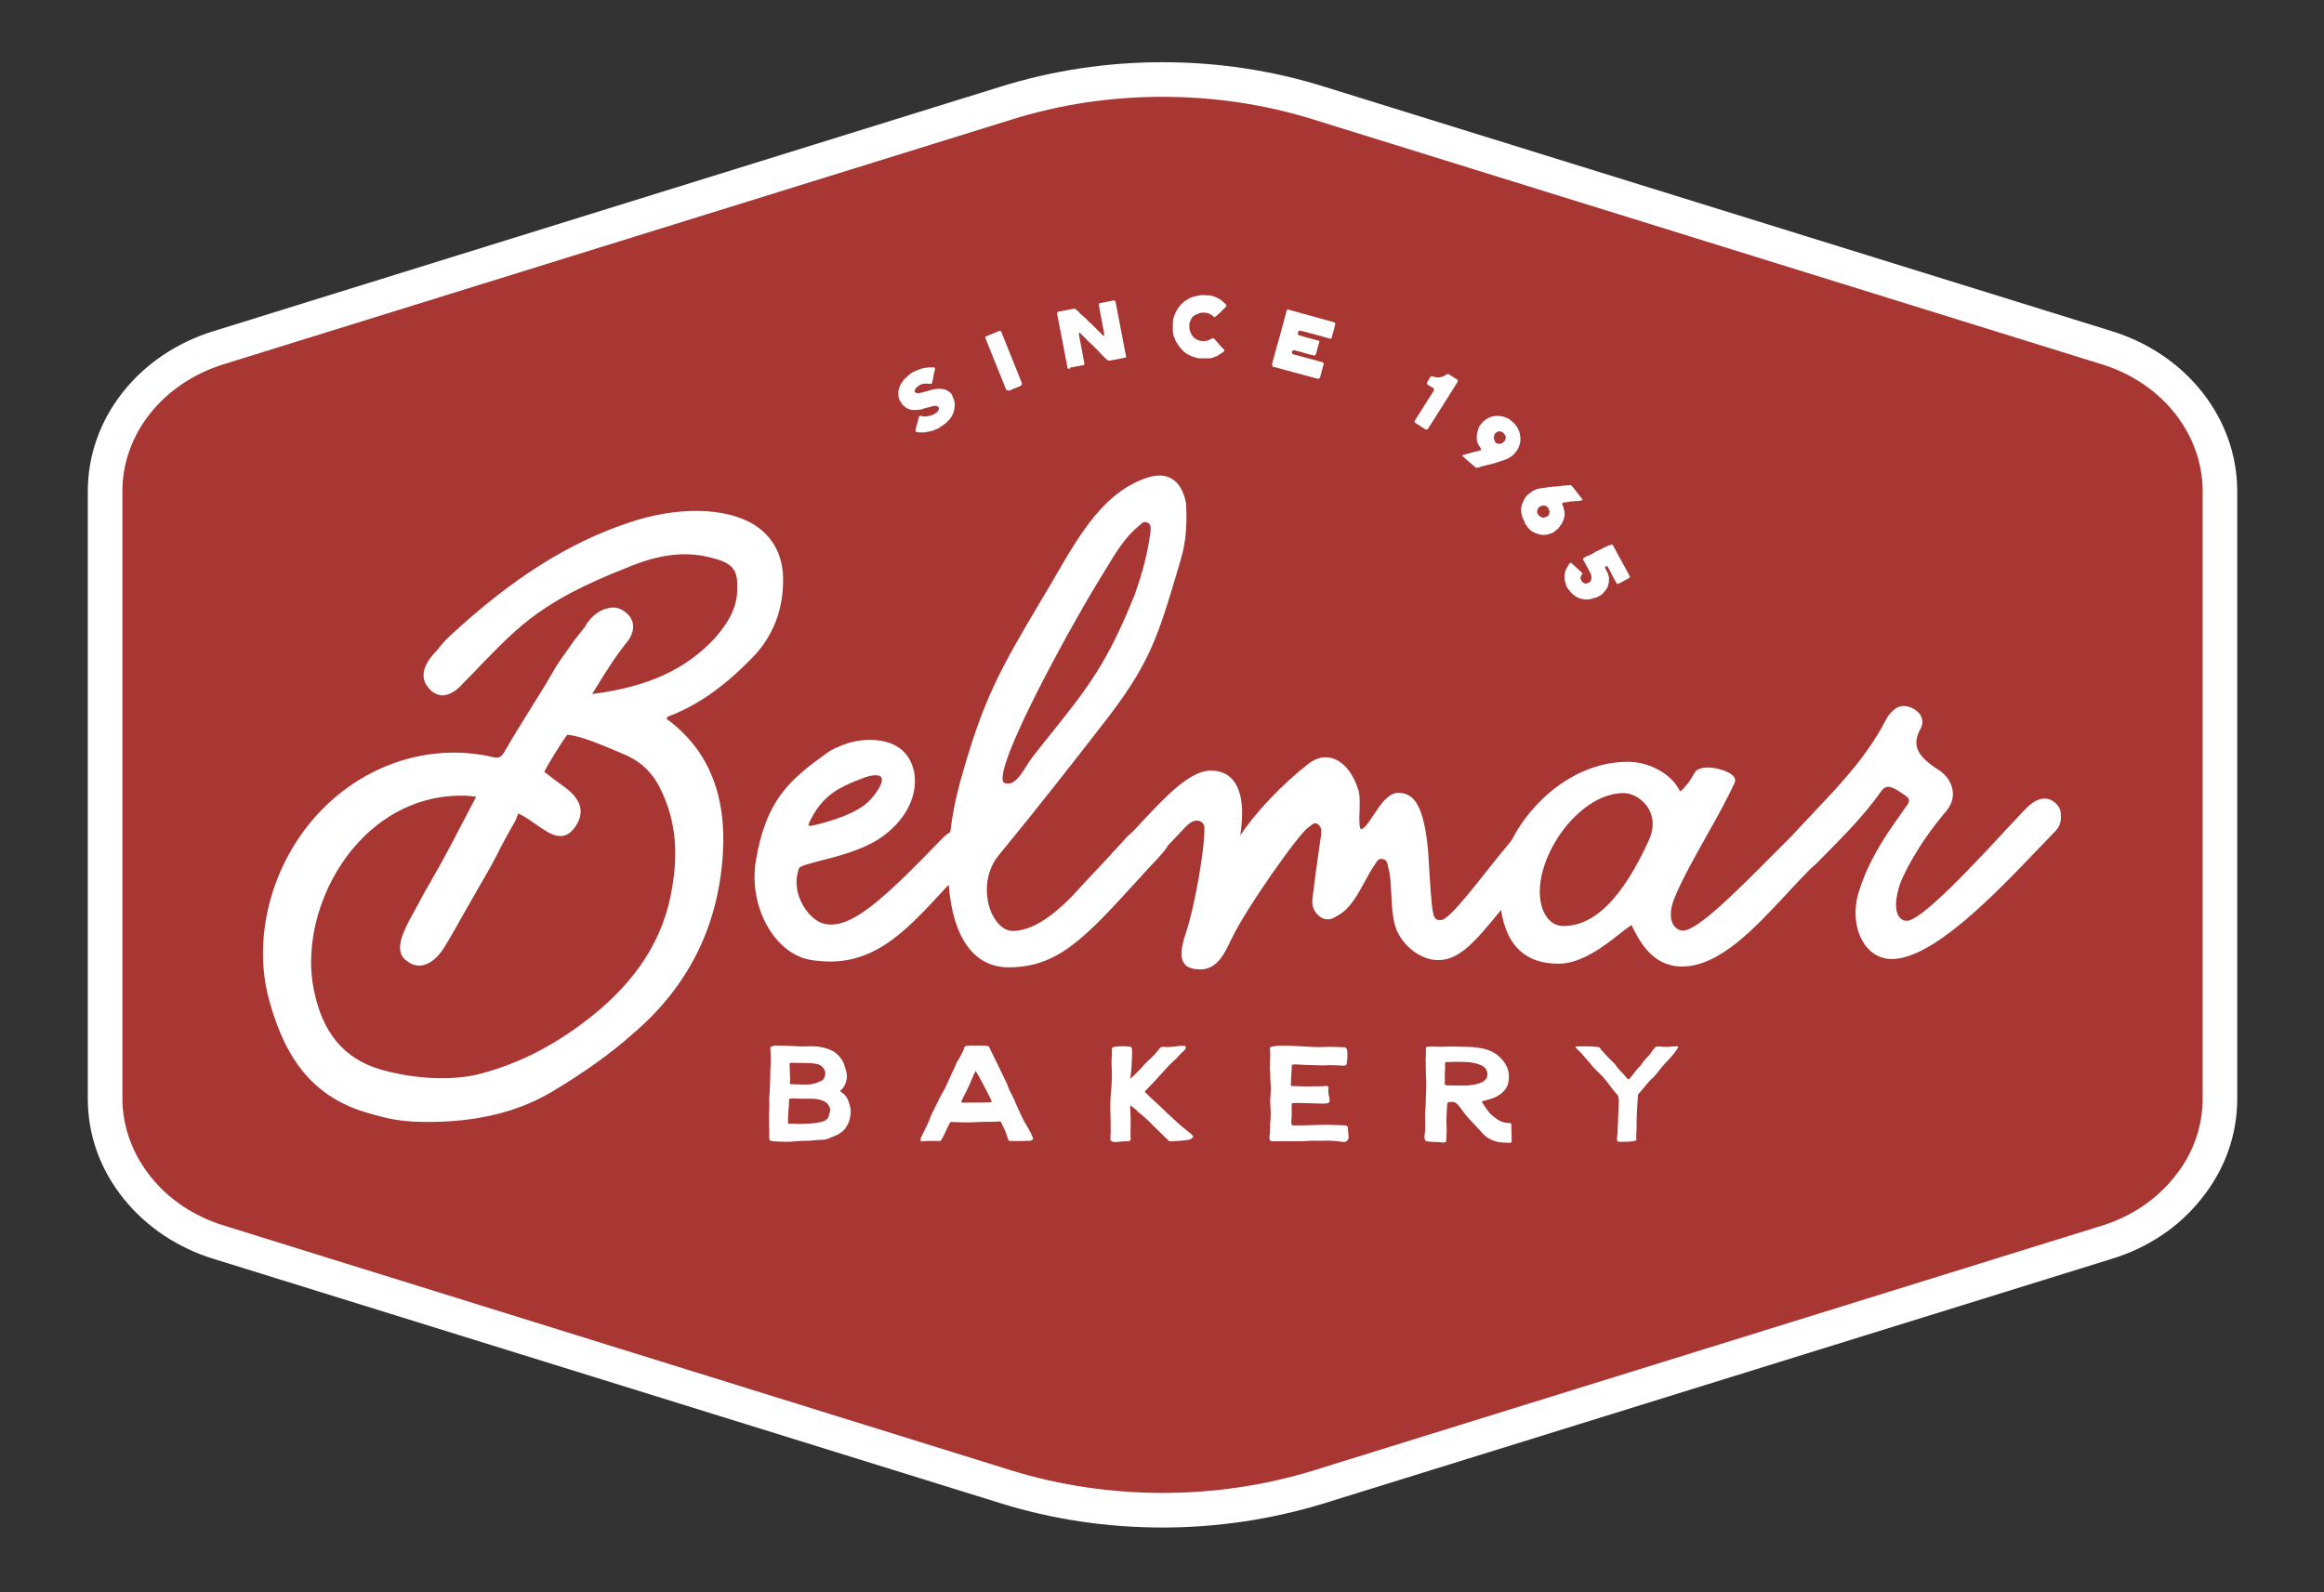 <?xml version="1.0" encoding="utf-8"?>
<!-- Generator: Adobe Illustrator 23.0.3, SVG Export Plug-In . SVG Version: 6.00 Build 0)  -->
<svg version="1.1" id="Layer_1" xmlns="http://www.w3.org/2000/svg" xmlns:xlink="http://www.w3.org/1999/xlink" x="0px" y="0px"
	 viewBox="0 0 900 616.7" style="enable-background:new 0 0 900 616.7;" xml:space="preserve">
<rect x="0" y="0" width="900" height="616.7" fill="#333333" stroke="none"/>
<style type="text/css">
	.st0{fill:#A83633;}
	.st1{fill:#FFFFFF;}
</style>
<g>
	<path class="st0" d="M450.2,585c-20.7,0-41.2-3.1-60.7-9.1L84.6,481.1c-12.7-3.9-23.5-11.1-31.3-20.9
		c-8.2-10.1-12.5-22.1-12.5-34.7V190.3c0-25.1,17.6-47.4,43.9-55.6L389.5,40c19.5-6.1,39.9-9.2,60.7-9.2c20.8,0,41.2,3.1,60.8,9.2
		l304.9,94.7c26.2,8.1,43.8,30.5,43.8,55.6v235.3c0,12.6-4.3,24.6-12.6,34.8c-7.7,9.7-18.6,16.9-31.2,20.9l-304.9,94.7
		C491.4,581.9,470.9,585,450.2,585"/>
	<path class="st1" d="M450.2,37.5c19.9,0,39.7,2.9,58.8,8.9l304.9,94.7c23.4,7.2,39.1,27,39.1,49.2v235.3c0,11.3-4,21.9-11.1,30.5
		c-6.8,8.5-16.4,15.1-28,18.7L509,569.5c-19,5.9-38.9,8.8-58.8,8.8c-19.9,0-39.7-2.9-58.8-8.8L86.6,474.7
		c-11.6-3.6-21.3-10.2-28.1-18.7c-7-8.7-11.1-19.3-11.1-30.5V190.3c0-22.2,15.7-41.9,39.2-49.2l304.9-94.7
		C410.5,40.4,430.3,37.5,450.2,37.5 M450.2,24.1c-21.5,0-42.6,3.2-62.8,9.5L82.6,128.3c-29.1,9-48.6,33.9-48.6,62v235.3
		c0,14.2,4.9,27.7,14.1,39c8.7,10.7,20.6,18.7,34.5,23l304.9,94.7c20.2,6.3,41.3,9.4,62.7,9.4c21.4,0,42.5-3.2,62.7-9.4l305-94.7
		c14-4.3,25.9-12.3,34.5-23.1c9.1-11.2,14-24.7,14-38.9V190.3c0-28.1-19.5-53-48.5-62L512.9,33.6C492.8,27.3,471.7,24.1,450.2,24.1"
		/>
	<path class="st1" d="M795.8,310.9c-4.9-4.1-9.8,0.8-11.9,3l-0.4,0.4c-1.7,1.8-3.7,4-6,6.4c-12.4,13.4-33.3,36-39.1,36
		c-0.8,0-2-0.3-2.9-1.5c-1-1.3-2.2-4.5,0-11.9c1.2-3.9,7.2-16.2,18.2-29.1c2-2.4,2.9-5.1,2.5-7.9c-0.4-3.2-2.4-6.1-5.5-8.1
		c-8.5-5.4-10.4-9.7-6.9-16c1.5-2.7,0.5-5.7-2.5-7.5c-2.8-1.7-5.8-1.6-7.8,0.2c-1.6,1.4-2.6,2.7-3.3,4.2
		c-7.2,13.8-17.2,24.4-27.9,35.7c-2.8,3-5.8,6.1-8.7,9.3c-0.3,0.3-0.7,0.6-1,1c-1.8,1.8-3.5,3.5-5.3,5.3
		c-14.7,14.8-29.9,30.1-35.6,30.1c-1.3,0-2.6-0.8-3.5-2c-1-1.4-2.2-4.8,0.5-11.2c2.9-7,7.7-15.5,12.3-23.7
		c4.2-7.5,8.1-14.5,10.8-20.5c0.3-0.7,0.6-2.4-2.7-4c-4-2-11.2-2.8-12.8,0.2l-0.6,1c-0.8,1.3-1.8,3-2.4,3.6
		c-0.2,0.2-0.4,0.4-0.7,0.8c-0.4,0.5-1.6,1.8-2,1.8c0,0-0.1-0.1-0.1-0.2c-3.2-6.5-11.7-11.2-20.1-11.2c-20.4,0-37.4,15.3-45,30.4
		c-3.7,4.4-7.1,8.7-10.1,12.5c-7.9,9.9-14.7,18.4-17.3,18.4H558c-3.3,0-3.3-0.1-4.8-24.4L553,329c-1.6-15.8-4.8-21.9-11.5-21.9
		c-3.9,0-7,4.7-9.7,8.8c-1.7,2.6-3.5,5.3-4.8,5.3c0,0,0,0,0,0c-0.7-0.7-0.6-4.1-0.5-6.9c0.1-3.1,0.2-6.4-0.5-8.4
		c-1.9-6.2-5.5-10.7-9.8-12.1c-3.1-1-6.2-0.4-9.3,1.9c-10.6,8.3-20.5,18.8-26.6,27.9c1.2-7.6,1.3-16.4-2.7-21.3
		c-2-2.5-5-3.8-8.7-3.8c-8.3,0-18,10.5-28.3,21.6l-1.9,2c-0.7,0.6-1.4,1.3-2.1,1.9c-1.8,2-3.6,4-5.4,5.9l-0.5,0.5
		c-0.1,0.1-0.1,0.1-0.2,0.3c-1.9,2-3.7,4-5.6,6c-3.1,3.3-6.3,6.7-9.5,10.2c-3.3,3.4-13.3,13.7-23.2,13.7c-3.1,0-6-2.4-8-6.5
		c-2.8-5.9-3.3-15.5,2.4-22.6c14.9-18.1,29.5-36.8,40.5-51c18.1-23.1,21.2-33.4,29.3-60.8l1.1-3.8c1.7-5.8,2.3-12.9,1.8-21.1
		c-0.9-4.6-2.8-7.7-5.4-9.3c-2.4-1.5-5.5-1.7-9.3-0.6c-7.6,2.5-14.2,7.2-20.7,15c-5.7,7-10.4,15-14.9,22.8c-1.8,3.1-3.7,6.4-5.6,9.5
		c-16.6,27.9-22.8,39.1-31.6,70.8c-1.7,6.1-3,12.7-3.8,19.3c-1,0.6-1.9,1.3-2.8,2.2c-22.7,23.4-36.1,36.5-46.8,33.1
		c-2.4-0.8-5.8-3.5-8-8c-1.5-3-2.9-7.7-1-13.2c0.3-1,4.6-2,8.7-3.1c6.3-1.6,14.9-3.8,21.6-7.9c8.3-5.2,13.6-12.7,14.5-20.6
		c0.6-5.4-0.9-10.3-4.3-13.7c-5.7-5.8-17.4-5.5-25-1.9c-1.7,0.7-2.7,1.1-4.7,2.5c-14.4,10.4-23.5,18-27.5,41.8
		c-2.9,17.6,7.2,35.9,21.1,38.3c23.2,3.9,36-10,52.1-27.5l1.5-1.6c1.6,20.6,9.8,32,23.2,32c19.1,0,29.5-11.3,50.2-34
		c2.3-2.6,4.8-5.3,7.5-8.1c1.5-1.7,3.1-3.4,4.1-5.2c2.9-3.1,5.7-6,5.8-6.1c2.3-2.7,4.4-3.9,6.2-3.3c1.3,0.4,2,1.6,2,2.1
		c0.4,7.7-3.8,31.5-7.1,41.1c-2.1,6.2-2.3,9.8-0.7,12c1.1,1.6,3.2,2.3,6.4,2.3c6.4,0,9.4-6.4,11.8-11.6l0.2-0.3
		c5-10.9,26.1-40.9,29.7-43.1c0.3-0.2,0.6-0.4,0.9-0.7c1-0.8,1.6-1.2,2.7-0.6c1.6,1.2,1.5,2.8,1.3,4.4c-1.6,10.6-2.6,18.6-3.3,24.2
		c-0.5,3.3,0.8,6.1,3.5,7.7c2.6,1.3,4.4,0.3,5.8-0.6c0.3-0.2,0.6-0.3,0.9-0.5c4.4-2.5,7.5-8.2,10.2-13.2c1.2-2.2,2.4-4.4,3.6-6.1
		l0.2-0.3c0.9-1.5,1.5-2.4,3.1-2c1.4,0.3,1.7,1.4,2,3.1c0,0.3,0.1,0.5,0.2,0.8c0.7,2.7,0.8,6,1,9.6c0.3,5.5,0.5,11.2,2.7,15.3
		c3.2,6.1,9.6,10.3,15.4,10.3c8.3,0,14.2-6.9,24.4-19.4c2.2,14,9.5,20.8,22.3,20.8c8.9,0,17.9-7,23.8-11.7c1.4-1.1,2.7-2.1,3.6-2.7
		c0.3-0.2,0.6-0.4,0.8-0.6c0,0,0,0,0,0l0.3,0.6c2.9,5.8,7.9,15.5,19.3,15.5c14.4,0,28.1-14.8,40.2-27.8c3.2-3.5,6.3-6.8,9.2-9.7
		c0.5-0.5,1.1-1,1.6-1.5l0.3-0.2c0.4-0.3,0.7-0.7,1-1l3-3c7.6-7.7,15.5-15.7,21.9-24.8c2.1-2.9,4.4-1.5,8,0.9
		c0.4,0.3,0.8,0.5,1.2,0.8c0.9,0.6,1.4,1.2,1.5,1.8c0.1,0.8-0.5,1.7-1.3,2.8c-0.2,0.3-0.4,0.5-0.6,0.8c-0.6,0.9-1.2,1.7-1.8,2.6
		c-1.5,2.1-2.9,4.1-4.3,6.2c-4.1,6.3-8.6,13.9-11.4,23c-2.4,7.6-1.4,15.5,2.4,20.8c2.6,3.5,6.2,5.4,10.3,5.4
		c15.8,0,39.4-24.5,56.5-42.4c2.5-2.6,4.9-5.1,7.1-7.4c1.4-1.5,2.1-3.6,1.9-5.8C798.2,313.8,797.2,312,795.8,310.9 M605.4,358.7
		c-5.4,0-9.1-5.5-9.1-13.3c0-16.3,16.1-38.2,32.5-38.2c3.4,0,7.2,2.3,9.3,5.5c1.7,2.6,3.1,6.9,0.4,12.9
		C628.3,347.9,617.5,358.7,605.4,358.7 M427.3,222l1.4-2.3c3.7-6.1,7.2-11.9,12.6-16.2c0.8-0.8,1.4-1.3,2.1-1.3
		c0.3,0,0.5,0.1,0.8,0.2c1.5,0.6,1.5,1.6,1.3,3.9l0,0.1c-1.1,8-3.1,15.7-6.2,24.3c-10.7,26.5-18.1,35.8-33,54.4
		c-2.1,2.6-4.4,5.5-6.8,8.6c-0.6,0.8-1.3,1.8-1.9,2.9c-2.4,3.8-5.1,8.2-8.8,6.6c-0.1-0.1-0.3-0.2-0.4-0.6
		C385.9,294.5,416.3,239.5,427.3,222 M313.4,318.6c4.8-10,10.4-13.4,21.9-17.6c3.1-1,5.3-0.9,6,0.1c0.7,1,0,3.8-3.9,8.3
		c-3.5,4.1-10.6,7.4-21.4,10.1l-0.5,0.1c-0.5,0.1-2.1,0.5-2.4,0.2C313.2,319.6,313.1,319.4,313.4,318.6"/>
	<path class="st1" d="M299.1,442c-0.2,0-0.5,0-0.8-0.2c-0.4-0.3-0.4-0.7-0.4-1.2v-2.6c0-1.5-0.1-2.9-0.1-4.4c0-1.7,0.1-3.3,0.1-5
		c0-0.6,0.1-1.2,0-1.8c-0.1-1.4,0.1-2.8,0.2-4.1c0.1-1.2,0-2.4,0.1-3.7c0.2-2,0-3.9,0.2-5.9c0.1-0.6,0.1-1.1,0.1-1.7
		c-0.1-1.9,0-3.8-0.2-5.7c0.7-0.5,1.5-0.7,2.4-0.7c2.8,0.1,5.6,0.1,8.4,0.3c1.4,0.1,2.8,0,4.2,0c3.4-0.1,6.6,0.4,9.5,2
		c0.4,0.2,0.7,0.5,1,0.7c1.7,1.5,2.9,3.2,3.4,5.3c0.2,0.8,0.6,1.7,0.7,2.6c0.1,0.9,0.1,1.8-0.1,2.6c-0.4,1.4-0.9,2.8-2.2,3.8
		c-0.1,0.1-0.2,0.2-0.2,0.3s0.1,0.3,0.3,0.4c1.8,1,2.6,2.6,3.1,4.2c0.5,1.4,0.8,3,0.6,4.5c-0.2,1.2-0.4,2.3-0.9,3.5
		c-0.2,0.4-0.4,0.8-0.7,1.2c-0.8,1.5-2.2,2.5-3.8,3.3c-0.9,0.4-1.7,0.7-2.6,1.1c-0.9,0.4-1.9,0.7-2.9,0.7c-2,0-4,0.4-6,0.4
		c-2.6-0.1-5.2,0.4-7.9,0.4C302.7,442.2,300.9,442.3,299.1,442 M309.2,435.4l4.6-0.2c1.8-0.1,3.6-0.3,5.4-1c0.8-0.3,1.4-0.9,1.7-1.7
		c0.2-0.7,0.4-1.5,0.6-2.3v-0.5c-0.4-1.8-1.5-3-3.6-3.6c-1.3-0.4-2.5-0.5-3.8-0.5c-2.5,0-5,0-7.6-0.1c-0.3,0-0.6,0-0.9,0.3
		c0,3-0.6,6.2-0.4,9.5H309.2z M318,418.7c0.6-0.3,1-0.6,1.2-1.2c0.2-0.5,0.4-1.1,0.4-1.7c0.1-1.4-1.2-3-2.7-3.5
		c-1.2-0.3-2.4-0.5-3.6-0.5c-2.2,0-4.4-0.1-6.5-0.1c-0.3,0-0.6-0.1-1,0.2c-0.1,2.6,0.4,5.1,0.1,7.7c0,0.1,0.1,0.2,0.1,0.3
		c0.4,0.2,0.9,0,1.3,0.1c1.8,0.1,3.8,0.1,5.7,0.1C314.8,420,316.4,419.5,318,418.7"/>
	<path class="st1" d="M356.6,442c-0.2-0.5-0.1-1.1,0.2-1.6l1.3-2.7c0.7-1.4,1.5-2.9,2-4.4c0.2-0.8,0.7-1.5,1-2.3
		c1.2-2.3,2.2-4.7,3.5-7c1.2-2,2.2-4.1,3.1-6.2c0.8-2,1.9-3.8,2.6-5.8c0.3-0.8,0.9-1.5,1.3-2.3c0.6-0.9,1-1.9,1.5-2.9
		c0.2-0.2,0.1-0.5,0.2-0.7c0.1-0.6,0.4-0.8,1.1-1c0.7-0.1,1.5-0.1,2.2-0.1c0.8,0.1,1.6,0,2.3,0c1.2,0,2.5,0,3.7,0.2
		c0.1,0,0.2,0.1,0.3,0.1c0,0,0.1,0.1,0.1,0.1c1,2.3,2.3,4.6,3.4,7c1.2,2.4,2.3,4.9,3.5,7.3c0.2,0.4,0.4,0.8,0.5,1.3
		c0.6,1.6,1.5,3.1,2.2,4.6c0.9,2.2,1.9,4.4,2.9,6.5c1.1,2.5,2.8,4.8,3.9,7.2l0.7,1.7c-0.1,0.6-0.6,0.8-1.2,0.9
		c-1.8,0.1-5,0.1-7.1,0.1c-0.5,0-1.1,0.1-1.3-0.4c-0.4-1.1-0.7-2.2-1.1-3.2c-0.4-1.2-1.2-2.2-1.5-3.3c-0.1-0.3-0.2-0.5-0.5-0.7
		c-3.3,0.3-6.5,0-9.7,0.3c-3.2,0.2-6.4,0-9.6-0.1c-1.5,2.4-2.3,5.3-3.9,7.4c-1.9,0-3.4-0.1-5.3,0c-0.4,0.1-1.2-0.1-1.6,0.1
		C357.3,442.2,356.9,442.3,356.6,442 M378.3,427.1c1.9-0.1,3.9,0.1,5.8-0.2c-0.2-1.1-5.3-10.7-6.3-12.1c-0.1,0.5-0.4,0.9-0.6,1.3
		c-1.3,2.9-2.5,6-4.1,8.8l-0.7,1.5c-0.1,0.2-0.2,0.4,0.1,0.7C374.3,427.1,376.3,427.1,378.3,427.1"/>
	<path class="st1" d="M430,440.9c0.1-1.5,0.2-3,0.1-4.5c0-2,0-3.9-0.1-5.8c-0.1-2.7,0-5.4,0.3-8.1c0.3-3.2,0.4-6.3,0.2-9.5
		c-0.1-1.6,0-3.3,0.1-5v-1.5c0-0.6,0.2-0.9,0.9-1c1.9-0.2,3.8-0.4,5.7-0.1c1,0.2,1.2,0.3,1.2,1.2v2.3c-0.1,2.8-0.2,5.5-0.6,8.2
		c0,0.2-0.1,0.3-0.1,0.4c0,0.1,0.1,0.2,0.1,0.2c0.1,0.1,0.2,0,0.2-0.1c0.4-0.4,0.9-0.8,1.4-1.2c0.2-0.3,0.4-0.5,0.7-0.8
		c1.6-1.4,2.8-3.1,4.4-4.6c1.3-1.2,2.6-2.3,3.6-3.7l0.9-1.1c0.4-0.5,0.9-0.8,1.6-0.7c1.9,0.2,3.8,0,5.7-0.3c0.7-0.1,1.3-0.1,2-0.1
		c0.4,0,0.8,0.1,0.9,0.4c0.1,0.3,0,0.6-0.2,0.9c-0.2,0.3-0.4,0.5-0.6,0.7c-1.2,1-2,2.1-3.1,3.2c-0.7,0.6-1.5,1.3-2.2,2
		c-1.7,1.9-3.4,3.6-5,5.5c-1.4,1.5-2.8,2.9-4.2,4.4c-0.7,0.7-0.7,0.7,0.1,1.4c2.3,2.4,5,4.5,7.3,6.9c1.4,1.4,3,2.7,4.3,4
		c1.6,1.5,3.4,2.9,5.1,4.3c0.4,0.3,0.9,0.7,1.2,1.1c0.2,0.2,0.2,0.4,0.1,0.6c-0.4,0.4-0.8,0.8-1.5,1c-2.4,0.4-4.9,0.5-7.3,0.6
		c-0.3,0-0.6-0.2-0.7-0.3l-6.1-6c-1.5-1.5-3-3-4.7-4.3c-0.7-0.5-1.2-1.1-1.8-1.7c-0.6-0.5-1.2-1-1.8-1.4c-0.4-0.3-0.4-0.1-0.4,0.2
		c0,0.4-0.1,0.8,0,1.2c0.3,3.5,0.1,7,0.1,10.4c0,0.2,0,0.4,0.1,0.6c0.1,0.8-0.2,1.2-1.2,1.3h-0.2c-1.6-0.1-3.2,0.3-4.8,0.3
		C430.4,442.3,429.9,441.8,430,440.9"/>
	<path class="st1" d="M511.7,441.9c-1.5,0-3.1-0.1-4.6,0c-2.3,0.2-4.6,0.2-6.9,0.2c-2.3-0.1-4.6,0-6.8,0h-1
		c-0.7-0.4-0.8-0.7-0.8-1.3c0-0.7,0.2-1.4,0.2-2.1c0-1,0.1-2.1,0.1-3.1c-0.1-0.6,0.1-1.2,0.1-1.8c0.2-2.1,0.1-4.2-0.1-6.3
		c-0.1-2.4,0.4-4.7,0.2-7.1c-0.1-1.3-0.2-2.7-0.2-4c0.1-1.1-0.2-2.1-0.1-3.1c0.1-1.4,0-2.9,0.1-4.4c0.1-0.7-0.1-1.5-0.1-2.3
		c0-0.3-0.1-0.6,0.1-0.9c0.9-0.4,1.8-0.5,2.8-0.6c3.3-0.2,6,0.1,9.2,0.2c2.3,0.1,4.6,0.3,6.9,0.3c1.2,0,2.5-0.1,3.8-0.1
		c2.2,0,4.3,0.1,6.4,0.2c0.4,0.3,0.6,0.6,0.7,1.1c0.1,1.3,0.2,2.5,0,3.7c-0.1,0.4-0.1,0.9-0.1,1.3c-0.1,0.7-0.5,1.1-1.4,1
		c-1.7-0.1-3.4-0.2-5.2-0.2c-0.8,0-1.7,0.1-2.5,0.1c-3.1-0.1-6.1-0.1-9.1-0.3c-1-0.1-2-0.2-3.1,0.1c-0.1,2.7-0.4,5.4-0.4,8
		c0.3,0.3,0.6,0.2,0.9,0.2c2.6,0.1,5.2,0.2,7.8,0.1c1.5-0.1,3.1,0.1,4.6-0.1c0.5-0.1,1-0.1,1.3,0.5c-0.2,1.4-0.1,2.7,0.3,4
		c0.1,0.4,0.1,0.8,0.1,1.3c0,0.5-0.4,0.8-1.1,0.9c-0.6,0.1-1.2,0.1-1.8,0.1c-2.2,0-4.4-0.2-6.6-0.2c-1.5,0-3.1-0.1-4.6,0l-0.4,0.1
		c-0.2,0.3-0.2,0.5-0.2,0.8c0.1,2,0.1,3.9-0.1,5.9c-0.1,0.5,0,1.2,0.2,1.8c3.2,0.2,13.1-0.3,13.9-0.2c0.6,0.1,5.5,0.1,6.6,0.2
		c0.4,0,0.7,0.2,1,0.4c0.2,0.2,0.2,0.4,0.2,0.6c0,1.2,0.2,2.4,0.3,3.6c0,0.4-0.1,0.6-0.3,0.9c-0.5,0.9-1.2,1.1-2.3,0.9
		C516.6,441.8,514.5,441.8,511.7,441.9"/>
	<path class="st1" d="M553.2,442.2c-0.9-0.1-1.3-0.2-1.5-1c-0.1-0.7,0-1.8,0.1-2.4c0.3-1.4,0.1-3.3,0.1-4.6c-0.1-2,0-3.9,0.2-5.9
		c0.1-1.3,0-2.6,0.1-3.9c0.1-2,0.2-3.9,0.1-5.9c-0.2-2.8-0.1-5.5-0.2-8.2c0-0.5,0.1-1.1,0.1-1.6c0-1.8-0.1-2.9,0.2-3.1
		c0.4-0.2,1.8-0.2,2.8-0.2c1.8,0.1,3.7,0.1,5.6,0c2.2-0.1,4.4,0.1,6.6,0.1c1.8,0,3.6,0.1,5.4,0.4c4.4,0.6,7.9,2.6,10.1,6.1
		c0.7,1.2,1.3,2.6,1.4,3.9c0.2,2.8-0.2,5.4-2.6,7.4c-1.7,1.5-3.9,2.4-6.3,2.9l-0.2,0.1c-1.7,0.3-1.5,0.3-0.7,1.5
		c1.1,1.7,2.2,3.5,3.9,4.7c1.6,1.4,3.5,2.5,5.9,2.5c0.9,0,1.1,0.2,1,1c0,1.7,0.2,5.8,0.1,6.2c-0.1,0.5-0.6,0.5-1,0.5
		c-1.4-0.1-2.8-0.1-4.1-0.3c-1.8-0.4-3.5-1.1-4.9-2.2c-1-0.8-1.8-1.8-2.7-2.8c-1.2-1.3-3.5-3.7-4.6-4.9c-1.8-2.2-3-4.3-4.1-5.1
		c-0.9-0.6-1.2-0.6-2.6-0.5c-0.7,0.1-0.9,0.2-0.9,0.7c-0.1,0.8-0.2,1.7-0.2,2.6c-0.1,1.9-0.2,3.9-0.1,5.8c0.1,1.7,0,4-0.1,5.7
		c0,0.6-0.3,0.8-0.9,0.9C557.1,442.3,555.1,442.4,553.2,442.2 M573.7,419.3c1.6-0.7,2.5-1.9,2.3-3.6c-0.2-1.6-1.2-2.7-3-3.3
		c-2.8-1.1-5.8-1.1-8.8-1.1c-1.3,0-2.5,0.1-3.8,0.1c-0.8,0.1-0.9,0.1-0.8,0.8c0,0.7,0.1,1.4,0,2.2c-0.2,1.7,0,3.6-0.1,5.3
		c0,0.5,0.2,0.6,0.7,0.7c0.7,0.1,6,0.1,7.8,0.1C570.1,420.3,572,420.1,573.7,419.3"/>
	<path class="st1" d="M649.7,406c-0.8,1.3-1.7,2.5-2.8,3.7c-1.5,1.6-3.1,3.2-4.4,5l-1.8,2.2c-0.3,0.4-0.7,0.7-1.1,1l-2,2.2
		c0.1,0-3.1,3.7-3.1,3.7c-0.2,0.2-0.2,0.4-0.2,0.7c-0.2,3.1-0.5,7.3-0.5,10.5c0,1.3,0,2.7-0.1,4c-0.1,0.7,0,1.5,0,2.2
		c0,0.5,0,0.6-0.6,0.7c-1.7,0.5-3.9,0.3-5.7,0.4c-0.9,0.1-1.3-0.4-1.2-1.2c0.2-1.6,0.3-3.2,0.3-4.8c0,0.9,0.4-10,0.4-9.5
		c0-0.7-0.1-1.3-0.2-2c-0.1-0.5-0.4-0.8-0.8-1.2c-1.1-1.2-4.2-5.5-5.3-6.6c-0.7-0.8-1.5-1.5-2.3-2.3c-0.9-0.9-1.8-1.8-2.5-2.8
		c-0.7-0.9-1.9-2-2.6-3c-0.7-0.9-1.4-1.6-2.3-2.4l-0.4-0.4c-0.1-0.1-0.4-0.1-0.4-0.3c0.1-0.2,0.3-0.5,0.7-0.5
		c2.1,0.1,4.5-0.1,6.3,0.1c0.6,0.1,1.2,0.1,1.8,0.2c0.5,0.1,0.8,0.2,0.9,0.6c0.1,0.5,0.6,0.8,1,1.2c1.1,1.4,2.8,3,4.1,4.3
		c0.6,0.5,1,1.2,1.5,1.9c0.9,1,1.9,2,2.8,3c0.6,0.8,1.3,1.9,1.9,1.2c0.9-1.1,1.8-2.2,2.7-3.4c0.3-0.4,0.7-0.9,1.1-1.2
		c0.7-0.6,1-1.4,1.6-2.1c0.5-0.7,1.4-1.6,2-2.2c0.6-0.6,1-1.3,1.4-1.9c0.3-0.4,0.7-0.8,1-1.2c0.2-0.3,0.6-0.4,0.9-0.4
		c0.8-0.1,1.6,0.1,2.4,0.1c1.2,0,2,0.1,3.1-0.1c0.6,0,1.2-0.1,1.8-0.1C649.8,405.1,650.1,405.5,649.7,406"/>
	<path class="st1" d="M290.3,255.8c9.2-8.8,13.6-20.4,12.9-33.7c-0.7-8.1-4.3-14.4-10.8-18.6c-11-7.1-30.3-7.5-49.3-0.9
		c-23,7.7-44.8,21.5-68.5,43.4c-2.3,2.1-3.5,3.6-4.5,4.8c-0.5,0.7-1,1.3-1.7,2c-6.1,6.6-4.7,11-2.5,13.6c1.3,1.7,2.9,2.6,5.2,3
		c2.7,0,5.7-1.7,8.2-4.7c2.7-2.7,5.1-5.1,7.3-7.5c14.9-15.3,23.9-24.5,55.2-36.9c13.7-5.9,24.6-7.1,35.3-3.8
		c6.5,1.8,8.6,4.4,8.4,10.9c0.2,6.7-2.4,12.6-8.5,19.6c-11.2,12.2-25.8,19-47.4,21.8l-0.3,0.1c6.2-10.3,9.9-15.8,14.1-20.9
		c2.7-4.1,2.3-8.1-1-10.7c-3.2-2.8-6.3-1.9-7.7-1.5c-0.2,0.1-0.4,0.1-0.7,0.2c-3.3,1.3-5.8,3.7-7.6,7l-3.9,4.9c-0.7,1-1.4,2-2.1,3
		c-2.2,3.1-4.6,6.3-6.4,9.6c-1.7,3.1-4.4,7.3-7.4,12.2c-3.6,5.8-7.7,12.3-11.1,18.3c-1.7,2.9-2.7,2.7-5.5,2.1l-0.8-0.2
		c-22.3-4.6-46,2.6-63.2,19.4c-20.2,19.6-28.9,50.1-21.6,75.7c6.6,23.9,18.1,37.1,37.3,42.9c9.5,2.8,14.1,3.7,24.1,3.7
		c18.9,0,34.5-3.8,47.8-11.6c13-7.8,22.9-14.9,31.3-22.4c21.4-18.1,33.2-41.5,35-69.4c1.6-23.3-5.7-41-21.7-52.7l0.2-0.8
		C269.6,273.5,279.8,266.5,290.3,255.8 M174.9,326.8c-2.7,5.1-5.4,10-8.4,15.2c-1.3,2.2-2.6,4.5-3.8,6.8l-1.3,2.4
		c-4,7.2-7.5,13.4-6.2,17.9c0.5,1.6,1.6,2.8,3.2,3.7c1.8,1.2,3.7,1.5,5.7,1c3.2-0.8,6.3-3.7,8.9-8.4c2.3-3.8,4.5-7.8,6.7-11.7
		c2.2-3.9,4.5-7.9,6.7-11.7l3.5-6.1c0.5-1,1.1-2,1.6-3c0.8-1.4,1.5-2.8,2.2-4.3c1.1-2.2,2.4-4.4,3.7-6.8c0.7-1.3,1.5-2.6,2.3-4.1
		l1-2.6c2.5,1.1,4.8,2.8,7.1,4.4c5.2,3.6,10.1,7,14.5,1.4c2-2.6,2.8-5.1,2.5-7.6c-0.4-2.8-2.3-5.5-5.6-8c-2.9-2.1-7.3-5.4-8.4-6.3
		c0.8-2.1,7.6-12.9,8.9-14.4c5.4,0.5,13.2,3.9,20.1,6.8c1.2,0.5,2.4,1,3.4,1.5c5.1,2.4,9,6.1,11.9,11.4c6.2,11.8,7.8,24.4,5.2,39.5
		l0,0c-3.1,19.6-13.7,36.3-32.5,50.9c-13.5,10.4-26.1,16.9-40.9,21c-18.3,5.1-39.2-1.3-39.4-1.4c-14.2-4.1-22.7-14.2-26-31.1
		c-3.6-18,2.5-39.6,15.6-55c11-12.9,25.6-20,41.4-20c0.6,0,1.2,0,1.8,0l4.1,0.4L174.9,326.8z"/>
	<path class="st1" d="M363.7,165.8c-0.1,0.1-0.3,0.1-0.4,0.2c-0.1,0-0.2,0.1-0.3,0.1c-0.1,0-0.2,0.1-0.3,0.1
		c-0.1,0.1-0.2,0.1-0.3,0.1c-0.1,0-0.1,0.1-0.2,0.1c-0.1,0-0.1,0.1-0.2,0.1c-0.1,0-0.1,0.1-0.2,0.1c-0.1,0-0.1,0.1-0.2,0.1
		c-0.1,0-0.2,0.1-0.3,0.1c-0.1,0-0.2,0.1-0.3,0.1c-0.2,0-0.3,0.1-0.5,0.1c-0.3,0.1-0.5,0.2-0.8,0.2c-0.2,0-0.4,0.1-0.6,0.1
		c-0.2,0-0.3,0-0.5,0.1c-0.3,0.1-0.6,0.1-0.9,0.1c-0.2,0-0.4,0-0.6,0c-0.1,0-0.3,0-0.4,0c-0.2,0-0.4,0-0.6,0c-0.3,0-0.5,0-0.8-0.1
		c-0.1,0-0.3-0.1-0.4-0.1c-0.1,0-0.2-0.1-0.3-0.2c-0.1-0.1-0.1-0.2-0.1-0.3c0-0.2,0.1-0.3,0.1-0.5c0.1-0.4,0.2-0.8,0.3-1.2
		c0-0.1,0-0.2,0.1-0.3c0-0.1,0.1-0.2,0.1-0.4c0-0.1,0.1-0.3,0.1-0.4c0.1-0.2,0.2-0.5,0.2-0.7c0-0.1,0.1-0.2,0.1-0.3
		c0-0.2,0.1-0.4,0.1-0.5c0-0.1,0-0.2,0.1-0.3c0,0,0-0.1,0-0.1c0-0.2,0.1-0.3,0.1-0.4c0.1-0.1,0.1-0.3,0.2-0.4
		c0.1-0.1,0.2-0.2,0.3-0.2c0.1,0,0.1,0,0.2,0c0.2,0,0.4,0,0.6,0.1c0.2,0,0.3,0,0.4,0.1c0.2,0,0.3,0,0.5,0c0.3,0,0.6,0,0.8,0
		c0.2,0,0.3,0,0.5-0.1c0.2,0,0.4-0.1,0.5-0.1c0.1,0,0.2,0,0.4-0.1c0.1,0,0.2-0.1,0.3-0.1c0,0,0.1,0,0.1,0c0.1,0,0.2-0.1,0.3-0.1
		c0.1-0.1,0.1-0.1,0.2-0.1c0.1,0,0.2-0.1,0.3-0.1c0.1-0.1,0.3-0.1,0.4-0.2c0.2-0.1,0.3-0.2,0.4-0.3c0.2-0.1,0.3-0.2,0.5-0.3
		c0.1-0.1,0.2-0.2,0.3-0.3c0.2-0.2,0.3-0.4,0.5-0.7c0.1-0.2,0.1-0.5,0.1-0.7c0-0.1,0-0.1,0-0.2c0,0,0-0.1-0.1-0.1
		c-0.1-0.1-0.1-0.2-0.2-0.2c-0.1-0.1-0.3-0.2-0.4-0.3c0,0,0,0,0,0c-0.2,0-0.3-0.1-0.5-0.1c-0.2,0-0.4,0-0.6,0c-0.1,0-0.3,0-0.4,0.1
		c-0.2,0-0.4,0.1-0.5,0.1c-0.2,0.1-0.4,0.1-0.6,0.2c-0.2,0.1-0.3,0.1-0.4,0.1c-0.2,0.1-0.3,0.1-0.5,0.1c-0.1,0-0.2,0.1-0.4,0.1
		c-0.1,0-0.3,0.1-0.4,0.1c-0.1,0-0.2,0.1-0.3,0.1c-0.1,0-0.2,0.1-0.4,0.1c-0.1,0-0.2,0.1-0.3,0.1c-0.2,0.1-0.3,0.1-0.5,0.2
		c-0.2,0-0.3,0.1-0.5,0.1c-0.3,0.1-0.5,0.1-0.8,0.1c-0.3,0.1-0.7,0.1-1,0.1c-0.2,0-0.4,0-0.6,0c-0.2,0-0.3,0-0.5,0
		c-0.1,0-0.2,0-0.4,0c-0.2,0-0.4-0.1-0.6-0.1c-0.2,0-0.4-0.1-0.6-0.2c-0.2,0-0.3-0.1-0.5-0.2c-0.3-0.2-0.7-0.3-1-0.6
		c-0.2-0.2-0.4-0.3-0.6-0.5c-0.1-0.1-0.2-0.1-0.2-0.2c-0.1,0-0.1-0.1-0.1-0.1c-0.1-0.1-0.1-0.2-0.2-0.2c-0.1-0.1-0.2-0.2-0.2-0.2
		c0-0.1-0.1-0.1-0.1-0.1c0,0,0,0,0-0.1c-0.2-0.3-0.3-0.5-0.5-0.8c0,0,0-0.1-0.1-0.1c0,0,0-0.1,0-0.1c-0.1-0.1-0.1-0.2-0.2-0.3
		c0-0.1-0.1-0.1-0.1-0.2c0-0.1,0-0.1-0.1-0.2c-0.1-0.3-0.2-0.6-0.2-0.8c-0.1-0.3-0.1-0.6-0.1-0.9c0-0.2,0-0.4,0-0.6
		c0-0.2,0-0.4,0-0.6c0-0.2,0.1-0.4,0.1-0.6c0-0.1,0.1-0.3,0.1-0.4c0.1-0.2,0.1-0.4,0.2-0.6c0.1-0.3,0.2-0.5,0.3-0.8
		c0.2-0.4,0.4-0.8,0.7-1.2c0.2-0.3,0.4-0.5,0.5-0.7c0.1-0.1,0.1-0.2,0.2-0.3c0.1-0.1,0.2-0.2,0.3-0.3c0.1-0.1,0.2-0.2,0.3-0.3
		c0.1-0.1,0.2-0.1,0.3-0.2c0.1-0.1,0.2-0.2,0.3-0.3c0.1-0.1,0.1-0.1,0.2-0.2c0.1-0.1,0.1-0.1,0.2-0.2l0,0c0.1,0,0.2-0.2,0.3-0.2
		l0.1-0.1c0,0,0,0,0-0.1c0.1-0.1,0.1-0.1,0.2-0.1c0,0,0.1-0.1,0.1-0.1c0,0,0-0.1,0.1-0.1c0.2-0.1,0.4-0.3,0.6-0.4
		c0.2-0.1,0.4-0.3,0.6-0.4c0,0,0.1,0,0.1,0c0,0,0,0,0.1,0c0.1,0,0.1-0.1,0.2-0.1c0.1,0,0.1,0,0.1-0.1c0,0,0.1-0.1,0.1-0.1
		c0.1,0,0.1-0.1,0.2-0.1l0,0c0.1-0.1,0.2-0.1,0.3-0.1c0.1-0.1,0.2-0.1,0.3-0.1l0,0c0.1-0.1,0.2-0.1,0.3-0.1c0.1,0,0.2-0.1,0.2-0.1
		c0.1-0.1,0.2-0.1,0.3-0.1c0.2-0.1,0.4-0.1,0.5-0.2c0.2-0.1,0.3-0.1,0.5-0.2c0.2-0.1,0.4-0.1,0.5-0.1c0.3-0.1,0.5-0.1,0.8-0.2
		c0.3,0,0.5-0.1,0.8-0.1c0.3,0,0.6-0.1,0.8-0.1c0.2,0,0.4,0,0.6,0c0.2,0,0.3,0,0.5,0c0.2,0,0.4,0,0.6,0c0.1,0,0.2,0,0.2,0
		c0.1,0,0.2,0,0.3,0.1c0.1,0.1,0.2,0.2,0.2,0.3c0,0.1,0,0.2,0,0.3c0,0.2-0.1,0.5-0.2,0.7c0,0,0,0.1,0,0.2c0,0.2-0.1,0.4-0.2,0.7
		c0,0.2-0.1,0.3-0.1,0.5c0,0.2-0.1,0.4-0.1,0.5c0,0.2-0.1,0.3-0.1,0.6c0,0,0,0.1,0,0.2c-0.1,0.3-0.1,0.5-0.2,0.8
		c0,0.2-0.1,0.3-0.1,0.5c0,0.2-0.1,0.4-0.1,0.5c0,0.1,0,0.1-0.1,0.2c0,0.1-0.1,0.2-0.2,0.2c0,0,0,0-0.1,0c-0.1,0-0.2,0.1-0.4,0.1
		c-0.2,0-0.4-0.1-0.6-0.1c-0.1,0-0.2,0-0.2,0c-0.2,0-0.4,0-0.7,0c-0.1,0-0.3,0-0.4,0c-0.1,0-0.3,0-0.4,0c-0.2,0-0.4,0.1-0.6,0.1
		c-0.1,0-0.3,0.1-0.3,0.1c-0.1,0-0.2,0.1-0.3,0.1c-0.1,0-0.1,0.1-0.2,0.1c-0.1,0-0.2,0.1-0.3,0.2c-0.3,0.1-0.5,0.3-0.7,0.4
		c-0.1,0.1-0.1,0.1-0.2,0.2c-0.1,0.1-0.1,0.1-0.2,0.2c-0.1,0.1-0.1,0.1-0.2,0.1c-0.1,0.1-0.2,0.2-0.2,0.3c-0.1,0.1-0.2,0.3-0.3,0.4
		c-0.1,0.2-0.1,0.4-0.2,0.6c0,0.1,0,0.3,0.1,0.4l0,0c0,0,0,0.1,0.1,0.1c0,0.1,0.1,0.1,0.1,0.1c0.1,0.1,0.2,0.2,0.4,0.2
		c0.2,0.1,0.4,0.1,0.6,0.1c0.2,0,0.5-0.1,0.8-0.1c0.1,0,0.3-0.1,0.5-0.1c0.1,0,0.3-0.1,0.4-0.1c0.2-0.1,0.5-0.1,0.7-0.2
		c0.1,0,0.3-0.1,0.4-0.1c0.1,0,0.2-0.1,0.4-0.1c0.2,0,0.4-0.1,0.5-0.2c0.1,0,0.2-0.1,0.3-0.1c0.2,0,0.3-0.1,0.5-0.1
		c0.1,0,0.2-0.1,0.4-0.1c0.1-0.1,0.3-0.1,0.5-0.1c0.1,0,0.1,0,0.2-0.1c0.3,0,0.6-0.1,0.9-0.2c0.3,0,0.6-0.1,0.9-0.1
		c0.3,0,0.6,0,0.8,0c0.1,0,0.3,0,0.4,0c0.1,0,0.2,0,0.4,0c0.2,0,0.3,0.1,0.5,0.1c0.2,0,0.4,0.1,0.6,0.1c0.2,0,0.4,0.1,0.7,0.2
		c0.3,0.1,0.6,0.3,0.9,0.5c0.2,0.1,0.4,0.3,0.6,0.4c0.1,0.1,0.2,0.1,0.2,0.2c0,0,0.1,0.1,0.1,0.1c0.1,0,0.1,0.1,0.1,0.1
		c0.1,0.1,0.1,0.1,0.2,0.2c0,0.1,0.1,0.1,0.1,0.1c0,0,0,0,0,0.1c0,0.1,0.1,0.1,0.1,0.2c0,0,0.1,0.1,0.1,0.1c0,0,0,0,0,0.1
		c0.1,0.1,0.2,0.2,0.2,0.4l0,0.1c0,0.1,0,0.1,0,0.1c0,0.1,0.1,0.1,0.1,0.2c0,0.1,0.1,0.1,0.1,0.1c0,0,0,0,0,0
		c0.1,0.1,0.1,0.2,0.1,0.3c0,0.1,0.1,0.1,0.1,0.2c0,0.1,0,0.1,0.1,0.2c0,0,0.1,0.1,0,0.1c0.1,0.2,0.1,0.4,0.2,0.6
		c0.1,0.3,0.1,0.5,0.1,0.8c0,0.3,0.1,0.7,0,1c0,0.2,0,0.3,0,0.5c0,0.2-0.1,0.3-0.1,0.5c0,0.2-0.1,0.5-0.1,0.7
		c-0.1,0.1-0.1,0.3-0.1,0.4c-0.1,0.2-0.1,0.4-0.2,0.6c-0.1,0.1-0.1,0.3-0.2,0.4c-0.1,0.2-0.1,0.4-0.2,0.5c-0.1,0.2-0.3,0.5-0.4,0.7
		c-0.1,0.2-0.3,0.5-0.5,0.7c-0.1,0.2-0.2,0.3-0.3,0.4c-0.1,0.1-0.2,0.2-0.3,0.3c0,0-0.1,0.1-0.1,0.1c-0.1,0.1-0.2,0.1-0.2,0.2
		c-0.1,0.1-0.2,0.2-0.3,0.3c-0.1,0.1-0.1,0.1-0.2,0.2c0,0-0.1,0-0.1,0.1c0,0,0,0,0,0c-0.1,0.1-0.3,0.2-0.4,0.3
		c-0.2,0.1-0.4,0.3-0.5,0.4c0,0-0.1,0-0.1,0.1c-0.4,0.2-0.8,0.5-1.2,0.7l0,0C363.9,165.6,363.8,165.7,363.7,165.8"/>
	<path class="st1" d="M390.3,151.2c0,0-0.1,0-0.1,0c0,0-0.1,0-0.1,0c0,0-0.1,0-0.1,0c0,0-0.1,0-0.1-0.1c0,0,0,0-0.1,0
		c0,0,0,0-0.1-0.1c0,0,0-0.1-0.1-0.1c0,0,0,0,0-0.1c-0.1-0.1-0.1-0.3-0.2-0.5c-1.3-3.1-2.5-6.3-3.8-9.4c-1.3-3.2-2.6-6.5-3.9-9.7
		c0,0,0-0.1,0-0.1c0-0.1,0-0.2-0.1-0.3c0,0,0-0.1,0-0.2c0-0.1,0-0.2,0.1-0.2c0,0,0-0.1,0.1-0.1c0.1,0,0.1,0,0.2-0.1c0,0,0,0,0.1,0
		c0.6-0.2,1.1-0.5,1.7-0.7c1-0.4,2.1-0.8,3.1-1.3c0,0,0.1,0,0.1,0c0.1,0,0.1,0,0.2,0c0.1,0,0.1,0,0.1,0c0.1,0,0.1,0,0.2,0.1
		c0,0,0,0,0.1,0c0,0.1,0.1,0.1,0.1,0.1c0.1,0.1,0.2,0.3,0.2,0.5c2.5,6.3,5.1,12.6,7.6,18.9c0.1,0.2,0.2,0.4,0.2,0.6c0,0,0,0.1,0,0.1
		c0,0,0,0,0,0.1c0,0.1,0,0.1,0,0.2c0,0,0,0.1,0,0.1c0,0.1,0,0.1-0.1,0.2c0,0,0,0.1-0.1,0.1c0,0,0,0,0,0.1c-0.1,0-0.1,0.1-0.2,0.1
		c-0.1,0-0.2,0.1-0.3,0.2c-1.4,0.5-2.7,1.1-4.1,1.7c-0.1,0-0.1,0-0.2,0.1C390.5,151.1,390.4,151.2,390.3,151.2"/>
	<path class="st1" d="M414,142.9c-0.2,0-0.4-0.1-0.5-0.3c0-0.1-0.1-0.2-0.1-0.2c0-0.2-0.1-0.3-0.1-0.5c-0.6-3.3-1.3-6.6-1.9-10
		c-0.7-3.4-1.3-6.8-2-10.2c0-0.1,0-0.1,0-0.2c0-0.1,0-0.3,0-0.4c0-0.1,0.1-0.2,0.3-0.3c0.1-0.1,0.2-0.1,0.4-0.1
		c1.9-0.4,3.8-0.7,5.6-1.1c0.1,0,0.1,0,0.2,0c0,0,0.1,0,0.1,0c0.2,0,0.3,0,0.4,0.1c0.2,0.1,0.3,0.2,0.5,0.3c0,0.1,0.1,0.1,0.2,0.2
		c0.1,0.1,0.1,0.1,0.2,0.2c0.2,0.1,0.3,0.3,0.4,0.4c0.2,0.2,0.3,0.3,0.5,0.5c0.1,0.1,0.3,0.3,0.4,0.4c0.1,0.1,0.2,0.2,0.3,0.3
		c0.1,0.1,0.3,0.2,0.4,0.3c0.1,0.1,0.3,0.3,0.4,0.4c0.1,0.1,0.2,0.2,0.3,0.2c0.1,0.1,0.2,0.2,0.3,0.3c0.1,0.1,0.2,0.2,0.2,0.2
		c0.1,0,0.2,0.1,0.2,0.2c0.1,0.1,0.2,0.2,0.2,0.2c0,0,0.1,0.1,0.1,0.1c0.2,0.2,0.3,0.3,0.4,0.4c0.2,0.2,0.3,0.3,0.5,0.5
		c0.1,0.1,0.3,0.3,0.5,0.4c0.2,0.2,0.4,0.4,0.6,0.6c0.2,0.2,0.4,0.4,0.6,0.6c0.1,0.1,0.2,0.1,0.2,0.2c0.2,0.2,0.3,0.3,0.5,0.5
		c0.1,0.1,0.1,0.1,0.2,0.2c0.1,0.1,0.2,0.2,0.4,0.4c0.1,0.1,0.2,0.2,0.3,0.3c0,0.1,0.1,0.1,0.2,0.2c0,0,0.1,0.1,0.1,0.1
		c0.1,0.1,0.2,0.2,0.3,0.3c0.1,0.1,0.2,0.2,0.3,0.3c0.1,0.1,0.2,0.2,0.3,0.3c0.1,0.1,0.2,0.2,0.3,0.3c0,0,0.1,0.1,0.1,0.1
		c0.1,0.1,0.2,0.2,0.3,0.3c0,0.1,0.1,0.1,0.2,0.1c0.1,0,0.2,0,0.2,0c0.1,0,0.1,0,0.1-0.1c0-0.1,0.1-0.2,0-0.3c0-0.1,0-0.1,0-0.2
		c0,0,0,0,0-0.1c0-0.2-0.1-0.5-0.1-0.7c-0.6-3.3-1.3-6.7-1.9-10.1c0-0.1,0-0.1,0-0.2c0-0.1,0-0.1,0-0.2c0,0,0,0,0-0.1
		c0-0.2,0.1-0.4,0.2-0.5c0.1-0.1,0.2-0.1,0.4-0.1c1.5-0.3,3-0.6,4.5-0.9c0.2,0,0.3-0.1,0.5-0.1c0.1,0,0.2,0,0.3,0
		c0.2,0,0.3,0.1,0.4,0.3c0.1,0.1,0.1,0.2,0.1,0.3c0,0.1,0,0.2,0.1,0.3c1.3,6.6,2.5,13.2,3.8,19.8c0,0.1,0,0.2,0.1,0.3
		c0,0,0,0.1,0,0.1c0,0,0,0.1,0,0.1c0,0.1,0,0.2,0.1,0.2c0,0.1,0,0.3,0,0.4c0,0.1-0.1,0.2-0.2,0.3c-0.1,0.1-0.2,0.1-0.4,0.1
		c-1.9,0.4-3.8,0.7-5.7,1.1c-0.1,0-0.2,0-0.3,0c-0.1,0-0.2,0-0.2,0c-0.2-0.1-0.4-0.2-0.6-0.3c-0.2-0.2-0.4-0.4-0.6-0.6
		c-0.2-0.1-0.3-0.3-0.4-0.4c-0.1-0.1-0.2-0.2-0.3-0.3c-0.1-0.1-0.2-0.2-0.2-0.2c-0.1-0.1-0.2-0.2-0.3-0.3c-0.1-0.1-0.2-0.2-0.4-0.4
		c-0.1-0.1-0.2-0.2-0.3-0.3c-0.1-0.1-0.1-0.1-0.2-0.2c-0.1-0.1-0.2-0.2-0.3-0.4c-0.2-0.2-0.3-0.3-0.5-0.5c-0.1-0.1-0.2-0.2-0.3-0.3
		c-0.1-0.1-0.3-0.3-0.4-0.4c-0.1-0.1-0.2-0.2-0.3-0.3c-0.1-0.1-0.2-0.2-0.3-0.3c-0.1-0.1-0.2-0.1-0.2-0.2c-0.2-0.2-0.3-0.4-0.5-0.5
		c-0.2-0.1-0.3-0.3-0.4-0.4c-0.1-0.1-0.1-0.1-0.2-0.2c-0.1-0.1-0.2-0.2-0.3-0.2c-0.1-0.1-0.2-0.3-0.4-0.4c-0.1-0.1-0.2-0.2-0.3-0.3
		c-0.1-0.1-0.2-0.2-0.3-0.3c-0.1-0.1-0.2-0.2-0.3-0.3c-0.2-0.1-0.3-0.2-0.4-0.4c-0.1-0.1-0.2-0.2-0.3-0.3c-0.1-0.1-0.2-0.2-0.4-0.4
		c0-0.1-0.1-0.1-0.2-0.2c0-0.1-0.1-0.1-0.2-0.2c-0.1-0.1-0.1-0.1-0.2-0.2c-0.2-0.1-0.3-0.3-0.5-0.5c-0.1-0.1-0.2-0.3-0.4-0.4
		c-0.1-0.1-0.2-0.1-0.3-0.2c-0.1,0-0.3,0-0.3,0.2c0,0.1,0,0.1,0,0.2c0,0.2,0.1,0.5,0.1,0.7c0.7,3.5,1.3,7,2,10.5c0,0.1,0,0.1,0,0.2
		c0,0.1,0,0.3,0,0.4c0,0.1-0.1,0.2-0.3,0.3c-0.1,0.1-0.3,0.1-0.4,0.1c-1.6,0.3-3.2,0.6-4.8,0.9C414.3,142.9,414.2,142.9,414,142.9"
		/>
	<path class="st1" d="M464.9,138.8c-0.1,0-0.1,0-0.2,0h-0.1c-0.1,0-0.2,0-0.3,0c-0.2,0-0.3-0.1-0.5-0.1c-0.1,0-0.2,0-0.3-0.1
		c-0.1,0-0.2,0-0.3-0.1c-0.1,0-0.1,0-0.2,0c-0.1,0-0.2-0.1-0.3-0.1c-0.1,0-0.2-0.1-0.3-0.1c-0.2-0.1-0.4-0.1-0.6-0.2
		c-0.2-0.1-0.4-0.1-0.5-0.2c-0.2-0.1-0.3-0.1-0.4-0.2c-0.2-0.1-0.3-0.2-0.5-0.2c-0.2-0.1-0.5-0.3-0.7-0.4c-0.2-0.1-0.4-0.3-0.6-0.4
		c-0.2-0.1-0.4-0.3-0.5-0.4c-0.2-0.1-0.4-0.3-0.5-0.5c-0.2-0.1-0.4-0.3-0.5-0.5c-0.2-0.2-0.4-0.5-0.6-0.7c-0.1-0.2-0.3-0.3-0.4-0.5
		c-0.1-0.2-0.3-0.4-0.4-0.6c-0.1-0.2-0.3-0.4-0.4-0.6c-0.1-0.2-0.2-0.3-0.3-0.5c-0.1-0.2-0.2-0.4-0.3-0.5c-0.1-0.3-0.2-0.6-0.3-0.9
		c-0.1-0.1-0.1-0.3-0.2-0.4c0-0.1-0.1-0.2-0.1-0.3c-0.1-0.2-0.1-0.4-0.2-0.6c0-0.2,0-0.3-0.1-0.5c0-0.1-0.1-0.2,0-0.3
		c0,0,0-0.1,0-0.1c0-0.1,0-0.2-0.1-0.3c0-0.1,0-0.2,0-0.3c0-0.1,0-0.2,0-0.3l0,0c0-0.1-0.1-0.2,0-0.4c0-0.1,0-0.1,0-0.2l0-0.1
		c0-0.1,0-0.1,0-0.2c0,0,0-0.1,0-0.1c0,0,0-0.1,0-0.1c0-0.3,0-0.5,0-0.7c0-0.3,0-0.5,0-0.7c0,0,0-0.1,0-0.1c0,0,0,0,0-0.1
		c0-0.1,0-0.1,0-0.2c0,0,0-0.1,0-0.1l0,0c0-0.1,0-0.2,0.1-0.3c0-0.1,0-0.3,0-0.4l0,0c0-0.1,0-0.2,0-0.3c0-0.2,0.1-0.3,0.1-0.4
		c0-0.1,0.1-0.3,0.1-0.4c0.1-0.2,0.1-0.5,0.2-0.7c0.1-0.2,0.2-0.5,0.3-0.7c0.1-0.3,0.2-0.5,0.3-0.7c0.1-0.2,0.2-0.3,0.2-0.5
		c0.2-0.2,0.3-0.5,0.5-0.8c0.1-0.1,0.2-0.3,0.3-0.4c0.1-0.2,0.3-0.4,0.4-0.6c0.1-0.1,0.3-0.3,0.4-0.5c0.2-0.2,0.5-0.5,0.7-0.7
		c0.1-0.1,0.2-0.2,0.4-0.3c0.1-0.1,0.2-0.2,0.3-0.3c0.1-0.1,0.2-0.1,0.2-0.2c0.1-0.1,0.3-0.2,0.5-0.3c0.2-0.1,0.4-0.2,0.6-0.4
		c0.2-0.1,0.3-0.2,0.5-0.3c0.2-0.1,0.4-0.2,0.6-0.3c0.3-0.1,0.5-0.2,0.8-0.3c0.2-0.1,0.4-0.1,0.5-0.2c0.2-0.1,0.3-0.1,0.5-0.1
		c0.2-0.1,0.3-0.1,0.5-0.1c0.1,0,0.2,0,0.3-0.1c0.1,0,0.2-0.1,0.3-0.1c0.1,0,0.1,0,0.2,0c0.1,0,0.1,0,0.2,0c0.1,0,0.2,0,0.3-0.1l0,0
		c0.1,0,0.2,0,0.3,0c0.1,0,0.2,0,0.3-0.1c0,0,0.1,0,0.2,0c0,0,0.1,0,0.1,0c0,0,0.1,0,0.1,0c0.1,0,0.1,0,0.2,0c0,0,0.1,0,0.1,0
		c0,0,0.1,0,0.1,0c0.4,0,0.8,0,1.3,0.1l0.1,0c0,0,0.1,0,0.1,0c0.1,0,0.2,0,0.2,0l0.2,0c0.1,0,0.1,0,0.2,0l0.1,0c0,0,0,0,0,0
		c0.1,0,0.2,0,0.3,0c0.1,0,0.3,0,0.4,0.1c0.1,0,0.3,0.1,0.4,0.1c0.1,0,0.3,0.1,0.4,0.1c0.2,0,0.3,0.1,0.5,0.1
		c0.2,0.1,0.4,0.2,0.7,0.3c0.3,0.1,0.6,0.2,0.8,0.4c0.2,0.1,0.4,0.2,0.6,0.3c0.1,0.1,0.2,0.1,0.3,0.2c0.1,0.1,0.2,0.1,0.3,0.2
		c0.2,0.1,0.3,0.2,0.4,0.3c0.1,0.1,0.3,0.2,0.4,0.3c0.1,0.1,0.2,0.2,0.3,0.3c0.1,0.1,0.2,0.1,0.2,0.2c0.1,0.1,0.2,0.2,0.3,0.3
		c0.1,0.1,0.2,0.2,0.3,0.3c0.1,0.1,0.2,0.2,0.2,0.3c0,0.1,0,0.2,0,0.3c0,0.1-0.1,0.2-0.1,0.3c-0.2,0.2-0.3,0.3-0.5,0.5
		c-0.2,0.2-0.4,0.4-0.6,0.6c-0.2,0.1-0.3,0.3-0.5,0.5c-0.1,0.1-0.3,0.3-0.4,0.4c-0.1,0.1-0.1,0.1-0.2,0.2c-0.2,0.2-0.4,0.4-0.7,0.6
		c-0.2,0.2-0.4,0.4-0.6,0.6c-0.1,0.1-0.2,0.2-0.4,0.3c-0.1,0.1-0.2,0.1-0.3,0.2c-0.1,0.1-0.1,0.1-0.2,0.1c-0.1,0-0.2,0-0.2,0
		c-0.1,0-0.2-0.1-0.2-0.2c-0.1,0-0.2-0.1-0.2-0.2c-0.1,0-0.1-0.1-0.2-0.1c-0.3-0.3-0.7-0.5-1.1-0.7c-0.2-0.1-0.3-0.1-0.5-0.2
		c-0.1,0-0.3-0.1-0.3-0.1c-0.1,0-0.3-0.1-0.3-0.1c-0.1,0-0.2,0-0.2,0c-0.2,0-0.3,0-0.4-0.1c0,0-0.1,0-0.1,0c-0.1,0-0.2,0-0.3,0
		c-0.1,0-0.2,0-0.3,0c-0.1,0-0.3,0-0.4,0c0,0-0.1,0-0.1,0c0,0-0.1,0-0.1,0c0,0,0,0-0.1,0c-0.2,0-0.3,0.1-0.4,0.1
		c-0.3,0-0.5,0.1-0.7,0.2c-0.1,0.1-0.2,0.1-0.3,0.1c-0.2,0.1-0.4,0.1-0.5,0.2c-0.1,0.1-0.2,0.1-0.2,0.1c0,0-0.1,0.1-0.2,0.1
		c-0.1,0-0.1,0.1-0.2,0.1c-0.2,0.1-0.3,0.2-0.5,0.3c-0.1,0.1-0.1,0.1-0.2,0.2c-0.1,0.1-0.2,0.1-0.3,0.2c-0.1,0.2-0.3,0.3-0.4,0.5
		c-0.1,0.1-0.2,0.2-0.2,0.4c-0.1,0.2-0.2,0.4-0.3,0.6c-0.1,0.2-0.1,0.4-0.2,0.6c0,0.1-0.1,0.2-0.1,0.3c0,0.1-0.1,0.2-0.1,0.2
		c0,0.1,0,0.2,0,0.3c0,0,0,0.1,0,0.2c0,0,0,0,0,0.1c0,0.3,0,0.6,0,0.9v0.1c0,0,0,0,0,0c0,0.1,0,0.2,0,0.3c0,0.1,0,0.2,0,0.2
		c0,0.1,0,0.1,0.1,0.2c0,0.2,0.1,0.4,0.1,0.5c0.1,0.2,0.1,0.4,0.2,0.5c0.1,0.3,0.2,0.5,0.3,0.7c0.1,0.1,0.1,0.2,0.2,0.4
		c0.1,0.2,0.2,0.4,0.4,0.5c0.1,0.1,0.2,0.2,0.3,0.4c0.1,0.1,0.2,0.2,0.3,0.3c0.1,0,0.1,0.1,0.1,0.1c0.2,0.1,0.4,0.3,0.7,0.4
		c0.1,0.1,0.3,0.2,0.4,0.2c0.1,0.1,0.3,0.1,0.4,0.2c0.2,0,0.3,0.1,0.4,0.1c0.1,0,0.2,0.1,0.3,0.1c0.1,0,0.3,0,0.4,0.1c0,0,0,0,0.1,0
		c0.2,0,0.5,0,0.7,0c0.1,0,0.1,0,0.1,0l0,0c0.1,0,0.3,0,0.3,0c0.1,0,0.2,0,0.3,0c0.1,0,0.1,0,0.2,0c0.2-0.1,0.4-0.1,0.5-0.1
		c0.3-0.1,0.5-0.2,0.8-0.3c0.2-0.1,0.3-0.1,0.5-0.2c0.2-0.1,0.4-0.2,0.6-0.4c0.1-0.1,0.2-0.1,0.3-0.1c0.1,0,0.3,0,0.4,0.1
		c0.1,0.1,0.2,0.1,0.3,0.2c0.1,0.1,0.2,0.3,0.4,0.4c0.1,0.2,0.3,0.4,0.5,0.6c0.2,0.2,0.4,0.4,0.6,0.7c0.2,0.2,0.4,0.5,0.6,0.7
		c0.2,0.2,0.4,0.5,0.6,0.7c0.2,0.2,0.3,0.3,0.5,0.5c0.1,0.1,0.2,0.3,0.4,0.4c0.1,0.1,0.1,0.1,0.2,0.2c0,0.1,0.1,0.2,0.1,0.2
		c0,0.1,0,0.2-0.1,0.2c0,0.1-0.1,0.2-0.2,0.3c-0.2,0.1-0.3,0.3-0.5,0.4c-0.1,0.1-0.2,0.1-0.3,0.2c-0.1,0-0.1,0.1-0.2,0.1
		c-0.3,0.2-0.5,0.3-0.8,0.5c-0.2,0.2-0.4,0.3-0.6,0.4c-0.3,0.2-0.6,0.3-0.9,0.4c-0.3,0.1-0.6,0.2-0.8,0.3c-0.2,0.1-0.5,0.1-0.7,0.2
		c-0.2,0.1-0.3,0.1-0.5,0.1c-0.1,0-0.2,0.1-0.3,0c0,0-0.1,0-0.1,0c-0.2,0-0.3,0-0.4,0c-0.1,0-0.2,0.1-0.3,0c-0.1,0-0.2,0-0.3,0
		c-0.1,0-0.2,0-0.3,0c-0.1,0-0.3,0-0.4,0c-0.3,0.1-0.5,0-0.8,0c-0.3,0-0.5,0-0.8,0c0,0,0,0-0.1,0C465,138.8,464.9,138.8,464.9,138.8
		"/>
	<path class="st1" d="M492.8,141.5c-0.1-0.1-0.1-0.2-0.2-0.3c0-0.2,0.1-0.3,0.1-0.5c0.7-2.7,1.5-5.5,2.3-8.3
		c0.2-0.6,0.3-1.2,0.5-1.8c0.9-3.3,1.8-6.7,2.7-10c0-0.1,0-0.1,0-0.2c0-0.1,0.1-0.2,0.2-0.3c0.1-0.1,0.2-0.2,0.3-0.2
		c0.1,0,0.1,0,0.2,0c0.2,0,0.4,0.1,0.6,0.2c5.4,1.5,10.9,3,16.3,4.5c0.2,0.1,0.4,0.1,0.6,0.2c0.1,0,0.2,0,0.2,0.1c0,0,0.1,0,0.1,0
		c0.1,0.1,0.2,0.1,0.3,0.2c0.1,0.1,0.1,0.2,0.1,0.2c0,0.1,0,0.2,0,0.2c0,0.3-0.2,0.6-0.2,0.9c-0.3,1.3-0.7,2.7-1.1,4.1
		c0,0.2-0.1,0.3-0.1,0.4c-0.1,0.2-0.2,0.3-0.5,0.3c-0.1,0-0.3,0-0.4-0.1c-3.2-0.9-6.4-1.8-9.6-2.6c-0.5-0.1-1-0.3-1.6-0.4
		c-0.1,0-0.3,0-0.4,0c-0.1,0-0.2,0.1-0.3,0.2c-0.1,0.1-0.1,0.2-0.2,0.4c0,0.1,0,0.1-0.1,0.2c0,0.2,0,0.3,0,0.4
		c0,0.1,0.1,0.2,0.2,0.4c0.1,0.1,0.2,0.1,0.3,0.2c2.2,0.6,4.4,1.2,6.5,1.8c0.3,0.1,0.5,0.1,0.8,0.2c0,0,0.1,0,0.1,0
		c0,0,0.1,0,0.1,0.1c0.1,0,0.2,0.1,0.3,0.2c0,0.1,0.1,0.2,0,0.3c0,0.1,0,0.3-0.1,0.4c-0.4,1.4-0.8,2.9-1.2,4.3
		c0,0.1-0.1,0.2-0.2,0.3c-0.1,0.1-0.2,0.2-0.4,0.2c-0.1,0-0.2,0-0.3,0c-1.6-0.4-3.1-0.8-4.7-1.3c-0.9-0.2-1.8-0.5-2.6-0.7
		c-0.1,0-0.1,0-0.2,0l0,0c-0.1,0-0.3,0-0.4,0c-0.1,0-0.1,0.1-0.2,0.1c-0.1,0.1-0.2,0.2-0.2,0.3c0,0.1-0.1,0.2-0.1,0.3
		c0,0.1,0,0.2,0,0.3c0,0.1,0.1,0.2,0.2,0.3c0.1,0.1,0.2,0.2,0.3,0.2c0.1,0,0.1,0,0.2,0.1c3.7,1,7.4,2,11.1,3c0.1,0,0.2,0.1,0.3,0.2
		c0.1,0.1,0.2,0.2,0.2,0.4c0,0.1,0,0.1,0,0.2c-0.1,0.3-0.2,0.7-0.3,1c-0.3,1.3-0.7,2.7-1.1,4.1c0,0.1-0.1,0.2-0.2,0.3
		c-0.1,0.1-0.2,0.2-0.4,0.2c-0.1,0-0.3,0-0.4,0c-0.1,0-0.3-0.1-0.4-0.1c-5.7-1.5-11.3-3.1-17-4.6c-0.1,0-0.2,0-0.2-0.1
		C493,141.6,492.9,141.6,492.8,141.5"/>
	<path class="st1" d="M547.9,163.5c0-0.1-0.1-0.2-0.1-0.3c0-0.1,0.1-0.3,0.2-0.4c0.2-0.3,0.3-0.5,0.5-0.8c2.2-3.5,4.5-7.1,6.7-10.6
		c0-0.1,0.1-0.1,0.1-0.2c0,0,0,0,0-0.1c0.1-0.2,0.1-0.5-0.1-0.6c-0.1-0.1-0.1-0.2-0.2-0.2c-0.7-0.4-1.3-0.8-2-1.2
		c-0.1-0.1-0.3-0.2-0.3-0.3c-0.1-0.1-0.1-0.3-0.1-0.4c0-0.1,0.1-0.3,0.1-0.4c0.4-0.6,0.8-1.3,1.2-1.9c0.1-0.1,0.1-0.2,0.2-0.3
		c0.1-0.1,0.3-0.1,0.5-0.1c0.1,0,0.2,0.1,0.3,0.1l0,0c0.1,0,0.2,0.1,0.3,0.1c0.1,0,0.2,0.1,0.3,0.1c0.2,0.1,0.4,0.1,0.5,0.1
		c0.2,0,0.4,0.1,0.6,0.1c0.2,0,0.4,0,0.6,0c0.2,0,0.3,0,0.5-0.1c0.1,0,0.2,0,0.2,0c0.2,0,0.4-0.1,0.6-0.2c0.3-0.1,0.5-0.2,0.8-0.3
		c0.3-0.1,0.5-0.3,0.8-0.5c0.1-0.1,0.3-0.2,0.5-0.2c0.1,0,0.2,0,0.3,0c0.1,0,0.2,0.1,0.2,0.1c0.1,0.1,0.2,0.1,0.2,0.1
		c0.1,0,0.1,0.1,0.1,0.1c0.7,0.4,1.4,0.9,2.1,1.3c0.2,0.2,0.5,0.3,0.7,0.5c0.1,0.1,0.2,0.1,0.3,0.2c0.1,0.2,0.1,0.3,0,0.6
		c-0.1,0.2-0.1,0.3-0.2,0.4c-1.8,2.9-3.6,5.7-5.4,8.6c-1.8,2.9-3.6,5.7-5.4,8.5c-0.1,0.1-0.1,0.2-0.2,0.3c0,0.1-0.1,0.1-0.1,0.2
		c-0.1,0.1-0.2,0.3-0.3,0.4c-0.1,0.1-0.2,0.2-0.3,0.2c-0.1,0-0.2,0-0.3,0c0,0-0.1,0-0.2,0c-0.1-0.1-0.3-0.2-0.4-0.3
		c-1.3-0.8-2.6-1.7-3.9-2.5C548,163.8,547.9,163.7,547.9,163.5"/>
	<path class="st1" d="M566.3,176.7c-0.1-0.1,0-0.2,0-0.3l0,0c0.1-0.1,0.3-0.2,0.4-0.2c0.2,0,0.3-0.1,0.4-0.1c0.2,0,0.3-0.1,0.5-0.1
		c0.2-0.1,0.4-0.1,0.6-0.2c0.2,0,0.3-0.1,0.4-0.1c0.2,0,0.4-0.1,0.6-0.2c0.2,0,0.3-0.1,0.4-0.1c0.2,0,0.3-0.1,0.4-0.1
		c0.1,0,0.2,0,0.3-0.1c0.2-0.1,0.4-0.1,0.6-0.2c0.2,0,0.4-0.1,0.6-0.1c0.2,0,0.3-0.1,0.5-0.1c0.1-0.1,0.3-0.1,0.4-0.1
		c0.1,0,0.2,0,0.2-0.1c0.2,0,0.3-0.1,0.5-0.1c0.1,0,0.2-0.1,0.3-0.1c0.1,0,0.2-0.1,0.2-0.2c0-0.1,0.1-0.2,0-0.2
		c0-0.2-0.1-0.3-0.2-0.4c0,0-0.1-0.1-0.1-0.2c0,0-0.1-0.1-0.1-0.1c-0.1-0.1-0.1-0.3-0.3-0.4c-0.1-0.1-0.1-0.2-0.2-0.4
		c-0.1-0.2-0.2-0.4-0.3-0.6c-0.1-0.1-0.1-0.2-0.2-0.4c-0.1-0.2-0.1-0.5-0.2-0.7c-0.1-0.2-0.1-0.4-0.1-0.5c0-0.1,0-0.2,0-0.4
		c0-0.2,0-0.3,0-0.5c0-0.1,0-0.3,0-0.4c0-0.1,0-0.2,0-0.3c0-0.2,0-0.4,0.1-0.7c0-0.3,0.1-0.6,0.2-0.8c0.1-0.4,0.2-0.7,0.3-1.1
		c0.1-0.2,0.1-0.3,0.2-0.5c0-0.1,0.1-0.2,0.1-0.3c0.1-0.1,0.1-0.3,0.2-0.4c0.1-0.1,0.1-0.2,0.2-0.2c0,0,0.1-0.1,0.1-0.1
		c0,0,0,0,0.1-0.1c0,0,0.1-0.1,0.1-0.2l0,0c0.3-0.3,0.6-0.6,0.8-0.9c0,0,0-0.1,0.1-0.1c0,0,0,0,0.1-0.1c0.1-0.1,0.1-0.1,0.2-0.2
		c0,0,0,0,0,0c0-0.1,0.1-0.1,0.2-0.1l0,0c0.1-0.1,0.2-0.1,0.3-0.2c0.1-0.1,0.1-0.1,0.2-0.2c0.2-0.1,0.4-0.3,0.6-0.4
		c0.1-0.1,0.2-0.1,0.4-0.2c0.2-0.1,0.4-0.2,0.7-0.3c0.2-0.1,0.3-0.1,0.5-0.2c0.1,0,0.3-0.1,0.4-0.1c0.2,0,0.4-0.1,0.6-0.1
		c0.2,0,0.3,0,0.5-0.1c0.2,0,0.4-0.1,0.5,0c0.2,0,0.4,0,0.6,0c0.1,0,0.2,0,0.3,0c0.1,0,0.2,0,0.2,0c0.2,0,0.3,0.1,0.5,0.1
		c0.2,0,0.4,0.1,0.6,0.1c0.3,0.1,0.6,0.2,0.8,0.2c0.2,0.1,0.5,0.2,0.7,0.3c0.1,0,0.2,0.1,0.4,0.2c0.1,0.1,0.2,0.1,0.3,0.1
		c0.1,0,0.1,0.1,0.2,0.1c0.1,0,0.2,0.1,0.3,0.1c0,0,0,0,0,0c0.1,0.1,0.1,0.1,0.2,0.2c0.1,0.1,0.1,0.1,0.2,0.2c0,0,0.1,0,0.1,0.1
		c0,0,0.1,0,0.1,0.1c0,0,0,0,0.1,0c0,0,0.1,0.1,0.1,0.1c0,0,0.1,0.1,0.1,0.1c0,0,0,0,0,0c0.3,0.2,0.5,0.4,0.8,0.7c0,0,0,0,0.1,0.1
		c0,0,0,0,0,0c0.1,0.1,0.1,0.1,0.2,0.1c0,0.1,0.1,0.1,0.1,0.2c0,0,0,0,0,0c0.1,0.1,0.1,0.1,0.1,0.2l0,0c0.1,0.1,0.1,0.2,0.2,0.2
		c0.1,0.1,0.2,0.2,0.3,0.4c0,0.1,0.1,0.1,0.1,0.2c0.1,0.1,0.2,0.2,0.3,0.4c0,0.1,0.1,0.1,0.1,0.2c0.1,0.2,0.2,0.3,0.2,0.4
		c0.2,0.3,0.3,0.6,0.4,0.9c0.1,0.2,0.2,0.4,0.2,0.6c0.1,0.2,0.1,0.4,0.1,0.5c0,0.2,0.1,0.4,0.1,0.5c0,0.2,0.1,0.5,0.1,0.7
		c0,0.1,0,0.2,0,0.3c0,0.1,0,0.2,0,0.3c0,0.1,0,0.3,0,0.4c0,0.2,0,0.3,0,0.5c-0.1,0.4-0.1,0.8-0.3,1.2c0,0.1-0.1,0.3-0.1,0.5
		c0,0.1-0.1,0.3-0.2,0.4c0,0.1-0.1,0.2-0.1,0.3c0,0.1-0.1,0.2-0.1,0.3c-0.1,0.1-0.1,0.2-0.2,0.3c-0.1,0.1-0.1,0.1-0.1,0.2
		c0,0,0,0.1,0,0.1l0,0c-0.1,0.1-0.2,0.3-0.3,0.4c0,0,0,0-0.1,0.1c0,0,0,0,0,0.1c-0.3,0.3-0.6,0.6-0.8,0.9c0,0,0,0-0.1,0.1
		c0,0,0,0,0,0c0,0.1-0.1,0.1-0.1,0.1c0,0.1-0.1,0.1-0.1,0.1l0,0c-0.1,0.1-0.2,0.2-0.3,0.3c-0.1,0.1-0.2,0.1-0.2,0.2l0,0
		c-0.1,0.1-0.2,0.1-0.3,0.2c0,0.1-0.1,0.1-0.2,0.1c0,0,0,0-0.1,0.1c-0.1,0.1-0.2,0.1-0.3,0.2c0,0.1-0.1,0.1-0.2,0.1
		c-0.1,0.1-0.3,0.2-0.4,0.3c-0.3,0.2-0.6,0.3-0.9,0.4c-0.3,0.1-0.6,0.2-0.8,0.3c-0.3,0.1-0.6,0.2-0.9,0.3c-0.3,0.1-0.5,0.1-0.8,0.3
		c-0.1,0-0.3,0.1-0.4,0.1c-0.2,0.1-0.4,0.1-0.5,0.2c-0.2,0-0.4,0.1-0.6,0.2c-0.2,0-0.3,0.1-0.4,0.1c-0.2,0-0.3,0.1-0.4,0.1
		c-0.1,0.1-0.3,0.1-0.4,0.1c-0.1,0-0.2,0.1-0.3,0.1c-0.1,0-0.2,0.1-0.3,0.1c-0.2,0.1-0.4,0.1-0.6,0.1c-0.1,0.1-0.3,0.1-0.4,0.1
		c-0.2,0.1-0.4,0.1-0.7,0.2c-0.2,0-0.3,0.1-0.5,0.1c-0.1,0.1-0.3,0.1-0.4,0.1c-0.2,0.1-0.4,0.1-0.7,0.2c-0.3,0-0.5,0.1-0.8,0.2
		c-0.2,0.1-0.4,0.1-0.6,0.2c-0.2,0.1-0.5,0.1-0.8,0.2c-0.1,0-0.3,0-0.5-0.1c0,0-0.1,0-0.2-0.1c-0.1-0.1-0.2-0.2-0.3-0.3
		c-0.7-0.6-1.4-1.3-2.2-1.9c-0.8-0.7-1.6-1.4-2.4-2.1C566.4,176.9,566.4,176.8,566.3,176.7 M578.9,171.1c0.1,0.1,0.1,0.1,0.2,0.2
		c0.1,0.2,0.3,0.3,0.5,0.4c0.1,0,0.2,0.1,0.3,0.1c0.3,0.1,0.6,0.2,0.9,0.1c0,0,0.1,0,0.1,0c0.1,0,0.3,0,0.4-0.1
		c0.2-0.1,0.4-0.2,0.7-0.3c0.1-0.1,0.2-0.1,0.3-0.3c0,0,0,0,0,0c0-0.1,0.1-0.1,0.1-0.1c0.1-0.1,0.1-0.1,0.2-0.2
		c0.1-0.1,0.1-0.2,0.2-0.3c0-0.1,0.1-0.1,0.1-0.2c0-0.1,0.1-0.2,0.1-0.3c0-0.1,0-0.2,0.1-0.3c0-0.2,0-0.4,0-0.6c0-0.2,0-0.3-0.1-0.4
		c-0.1-0.3-0.3-0.5-0.5-0.7c0,0,0,0,0-0.1c0,0-0.1,0-0.1-0.1c-0.1-0.1-0.2-0.2-0.3-0.3c0,0,0,0-0.1-0.1c0,0-0.1,0-0.1,0
		c0-0.1-0.1-0.1-0.2-0.1c-0.1-0.1-0.2-0.1-0.3-0.2c-0.2-0.1-0.4-0.1-0.6-0.1c-0.2,0-0.3,0-0.4,0c-0.2,0-0.4,0.1-0.6,0.2
		c-0.1,0.1-0.2,0.1-0.3,0.2c-0.1,0.1-0.2,0.1-0.2,0.2l0,0c-0.1,0.1-0.2,0.1-0.3,0.2c0,0.1-0.1,0.1-0.1,0.1c0,0,0,0,0,0.1
		c0,0-0.1,0.1-0.1,0.1c0,0,0,0,0,0.1c-0.1,0.1-0.1,0.2-0.1,0.3c-0.1,0.3-0.2,0.6-0.2,0.9c0,0.3,0.1,0.6,0.2,0.9
		c0.1,0.2,0.2,0.3,0.3,0.5C578.8,171,578.8,171,578.9,171.1C578.8,171,578.9,171.1,578.9,171.1"/>
	<path class="st1" d="M590.6,202.4c-0.1-0.1-0.1-0.1-0.2-0.2c0,0,0,0,0-0.1c0-0.1-0.1-0.1-0.1-0.2c0-0.1-0.1-0.2-0.1-0.3
		c0-0.1-0.1-0.1-0.1-0.2c0-0.1-0.1-0.1-0.1-0.2c0-0.1-0.1-0.1-0.1-0.1c-0.1-0.1-0.1-0.2-0.1-0.2c-0.1-0.1-0.1-0.2-0.2-0.4
		c-0.1-0.1-0.1-0.2-0.1-0.4c-0.1-0.2-0.1-0.5-0.2-0.7c0-0.2-0.1-0.3-0.1-0.5c-0.1-0.3-0.1-0.6-0.1-0.8c0-0.3,0-0.6,0-0.8
		c0-0.2,0-0.3,0-0.4c0-0.2,0-0.4,0.1-0.6c0-0.2,0.1-0.4,0.1-0.6c0.1-0.3,0.2-0.6,0.3-0.8c0.1-0.3,0.2-0.6,0.4-0.9
		c0.1-0.2,0.2-0.4,0.3-0.6c0.1-0.1,0.1-0.2,0.2-0.4c0.1-0.1,0.2-0.2,0.2-0.3c0.1-0.1,0.2-0.3,0.3-0.4c0,0,0.1-0.1,0.1-0.1
		c0,0,0,0,0-0.1c0,0,0.1,0,0.1-0.1c0.1,0,0.1-0.1,0.1-0.1c0-0.1,0.1-0.1,0.2-0.1c0,0,0.1-0.1,0.1-0.1c0,0,0.1,0,0.1-0.1
		c0.3-0.3,0.7-0.5,1-0.8c0,0,0,0,0.1-0.1c0,0,0.1,0,0.1,0c0.1-0.1,0.1-0.1,0.3-0.2c0,0,0,0,0,0c0.1,0,0.1-0.1,0.1-0.1c0,0,0,0,0,0
		c0.1-0.1,0.2-0.1,0.2-0.2c0.1,0,0.1-0.1,0.2-0.1c0,0,0.1,0,0.1,0c0.1-0.1,0.3-0.2,0.4-0.2c0.1-0.1,0.3-0.1,0.4-0.2
		c0.1-0.1,0.3-0.1,0.5-0.2c0.2-0.1,0.5-0.2,0.7-0.2c0.2-0.1,0.3-0.1,0.5-0.1c0.2,0,0.4-0.1,0.5-0.1c0.2,0,0.5-0.1,0.7-0.1
		c0.1,0,0.2,0,0.3,0c0.2,0,0.4-0.1,0.7-0.1c0.2,0,0.3,0,0.5-0.1c0.2,0,0.4,0,0.6-0.1c0.3,0,0.6-0.1,1-0.1c0.2,0,0.4,0,0.6-0.1
		c0.1,0,0.3,0,0.4,0c0.1,0,0.3,0,0.4,0c0.3,0,0.6,0,0.8-0.1c0.3,0,0.6-0.1,0.9-0.1c0.3,0,0.5,0,0.8-0.1c0.2,0,0.4,0,0.6-0.1
		c0.2,0,0.4,0,0.6,0c0.3,0,0.5-0.1,0.8-0.1c0.2,0,0.4,0,0.6,0c0.2,0,0.4-0.1,0.7-0.1c0.2,0,0.4,0,0.6,0.1c0.1,0,0.1,0.1,0.2,0.1
		c0.2,0.2,0.4,0.5,0.6,0.7c0.5,0.6,1,1.2,1.5,1.9c0.6,0.8,1.3,1.6,1.9,2.4c0.1,0.1,0.1,0.2,0.2,0.3c0.1,0.2,0,0.3-0.2,0.4
		c-0.1,0.1-0.2,0.1-0.4,0.1c-0.2,0-0.3,0-0.5,0.1c-0.3,0-0.6,0-0.9,0.1c-0.1,0-0.3,0.1-0.4,0c-0.1,0-0.2,0-0.2,0c-0.1,0-0.3,0-0.5,0
		c-0.1,0-0.2,0-0.3,0.1s-0.3,0-0.4,0c-0.2,0-0.3,0-0.5,0c-0.1,0-0.2,0-0.3,0.1c-0.2,0-0.5,0-0.7,0.1c-0.2,0-0.4,0-0.6,0.1
		c-0.3,0-0.6,0.1-0.9,0.1c-0.2,0-0.4,0-0.6,0.1c-0.1,0-0.2,0-0.2,0.1c-0.2,0.1-0.3,0.3-0.2,0.5c0,0.1,0,0.1,0.1,0.2
		c0,0.1,0.1,0.2,0.1,0.3c0.1,0.1,0.1,0.3,0.2,0.5c0.1,0.1,0.1,0.2,0.1,0.3c0,0.2,0.1,0.3,0.1,0.5c0.1,0.3,0.1,0.5,0.2,0.8
		c0.1,0.3,0.1,0.6,0.1,1c0,0.3,0,0.6,0,0.8c0,0.2,0,0.3-0.1,0.5c0,0.2-0.1,0.3-0.1,0.5c0,0.1-0.1,0.2-0.1,0.3
		c-0.1,0.2-0.1,0.4-0.2,0.6c-0.1,0.2-0.2,0.5-0.3,0.7c-0.1,0.2-0.3,0.5-0.4,0.7c-0.1,0.1-0.2,0.3-0.3,0.4c-0.1,0.1-0.2,0.2-0.2,0.3
		c-0.1,0-0.1,0.1-0.1,0.1c0,0.1-0.1,0.1-0.1,0.2c-0.1,0.1-0.1,0.1-0.2,0.2c-0.1,0.1-0.1,0.2-0.2,0.3l-0.1,0.1c0,0,0,0,0,0.1
		c-0.1,0.1-0.2,0.1-0.3,0.2c0,0,0,0,0,0c-0.3,0.2-0.6,0.5-0.9,0.7c-0.1,0-0.1,0.1-0.1,0.1c0,0-0.1,0-0.1,0.1c-0.1,0-0.1,0.1-0.2,0.2
		c-0.1,0.1-0.2,0.1-0.3,0.2c-0.1,0-0.1,0.1-0.2,0.1l0,0c-0.1,0.1-0.2,0.1-0.3,0.1c-0.1,0-0.1,0-0.1,0.1c-0.2,0.1-0.4,0.1-0.6,0.2
		c-0.4,0.1-0.7,0.2-1.1,0.3c-0.2,0.1-0.3,0.1-0.5,0.1c-0.2,0-0.4,0.1-0.6,0.1c-0.3,0-0.5,0-0.8,0c-0.2,0-0.5-0.1-0.7-0.1
		c-0.1,0-0.3,0-0.5-0.1c-0.1,0-0.2-0.1-0.4-0.1c-0.3-0.1-0.6-0.2-0.9-0.3c-0.2-0.1-0.4-0.1-0.5-0.2c-0.1-0.1-0.3-0.1-0.4-0.2
		c-0.3-0.1-0.5-0.3-0.7-0.4c-0.2-0.1-0.4-0.3-0.6-0.4c-0.1-0.1-0.2-0.2-0.3-0.3c0-0.1-0.1-0.1-0.2-0.2c-0.1,0-0.1-0.1-0.1-0.1
		c-0.1-0.1-0.1-0.1-0.2-0.2c0,0,0-0.1-0.1-0.1l0,0c-0.1-0.1-0.2-0.2-0.3-0.4c0,0-0.1-0.1-0.1-0.1c0,0,0-0.1,0-0.1
		c-0.3-0.4-0.6-0.8-0.9-1.1C590.6,202.6,590.6,202.6,590.6,202.4C590.6,202.5,590.6,202.5,590.6,202.4 M595.6,199.2
		c0,0.1,0.1,0.2,0.2,0.2c0.1,0.1,0.1,0.2,0.2,0.3c0.1,0,0.1,0.1,0.2,0.2c0.2,0.1,0.4,0.3,0.6,0.4c0.2,0.1,0.4,0.2,0.6,0.2
		c0.1,0,0.3,0,0.4,0c0.1,0,0.3,0,0.4-0.1c0.1-0.1,0.2-0.1,0.4-0.1c0.1,0,0.1-0.1,0.2-0.1c0.1,0,0.1-0.1,0.2-0.1c0,0,0,0,0.1,0
		c0.1-0.1,0.2-0.1,0.3-0.2c0.1-0.1,0.2-0.1,0.2-0.2c0.1,0,0.1-0.1,0.1-0.1c0.1-0.2,0.3-0.5,0.3-0.7c0-0.2,0.1-0.4,0.1-0.6
		c0-0.2,0-0.4-0.1-0.5c-0.1-0.1-0.1-0.3-0.2-0.4c0-0.1-0.1-0.2-0.1-0.3c0,0,0-0.1,0-0.1c0,0,0-0.1,0-0.1c-0.1-0.1-0.1-0.2-0.2-0.3
		c0,0,0,0-0.1,0c0,0-0.1-0.1-0.1-0.1c-0.1-0.1-0.1-0.1-0.2-0.2c-0.1-0.1-0.2-0.2-0.4-0.3c-0.1-0.1-0.3-0.1-0.4-0.1
		c-0.2,0-0.4-0.1-0.5-0.1c-0.2,0-0.4,0-0.6,0.1c-0.2,0.1-0.4,0.1-0.5,0.2c0,0,0,0-0.1,0c0,0-0.1,0-0.1,0c-0.1,0-0.1,0.1-0.1,0.1
		c-0.1,0.1-0.2,0.2-0.3,0.2c0,0-0.1,0.1-0.1,0.1c-0.1,0.1-0.1,0.1-0.2,0.2c-0.1,0.1-0.1,0.2-0.2,0.3c-0.1,0.2-0.2,0.4-0.2,0.6
		c0,0.1,0,0.2-0.1,0.3c0,0.2,0,0.4,0,0.6c0,0,0,0.1,0,0.1c0,0.1,0,0.2,0.1,0.3C595.4,198.9,595.5,199.1,595.6,199.2L595.6,199.2z"/>
	<path class="st1" d="M606.6,226.7C606.6,226.7,606.6,226.7,606.6,226.7c-0.1-0.1-0.1-0.3-0.2-0.4c0,0,0-0.1,0-0.1c0,0,0-0.1,0-0.1
		l0,0c0-0.1-0.1-0.2-0.1-0.3c0-0.1,0-0.2-0.1-0.3c0,0,0-0.1-0.1-0.2c-0.1-0.2-0.1-0.4-0.1-0.5c0-0.2-0.1-0.4-0.1-0.6
		c0-0.1,0-0.2,0-0.3c0-0.2,0-0.4,0-0.6c0-0.2,0-0.4,0-0.6c0-0.2,0-0.4,0.1-0.6c0-0.1,0.1-0.2,0.1-0.4c0-0.2,0.1-0.3,0.1-0.4
		c0-0.2,0.1-0.3,0.2-0.5c0-0.1,0.1-0.2,0.1-0.3c0.1-0.3,0.3-0.6,0.5-0.9c0.2-0.4,0.4-0.7,0.6-1c0.1-0.1,0.2-0.3,0.3-0.4
		c0,0,0-0.1,0.1-0.1c0.1-0.1,0.3-0.1,0.4-0.1c0.2,0.1,0.3,0.2,0.4,0.3c0.1,0.1,0.2,0.2,0.3,0.3c0.1,0.1,0.2,0.2,0.3,0.3
		c0.1,0,0.1,0.1,0.1,0.1c0.2,0.2,0.4,0.3,0.6,0.5c0.1,0.1,0.3,0.3,0.4,0.4c0.2,0.2,0.4,0.3,0.6,0.5c0.2,0.2,0.4,0.4,0.6,0.6
		c0.2,0.2,0.5,0.4,0.7,0.6c0.1,0.1,0.2,0.2,0.3,0.3c0,0.1,0.1,0.1,0.1,0.2c0,0,0,0.1,0,0.1c0,0.1-0.1,0.2-0.1,0.3
		c-0.1,0.1-0.1,0.2-0.2,0.2c-0.2,0.2-0.3,0.5-0.4,0.8c0,0,0,0.1,0,0.2c0,0.1,0,0.2,0,0.3c0,0.1,0.1,0.3,0.1,0.4l0,0.1
		c0,0.1,0.1,0.1,0.1,0.1c0,0,0,0.1,0,0.1c0,0.1,0.1,0.1,0.1,0.2c0,0,0,0.1,0.1,0.1c0,0,0,0,0,0.1c0.2,0.3,0.4,0.5,0.8,0.7
		c0.1,0.1,0.3,0.1,0.4,0.2c0.2,0,0.4,0,0.6,0c0.1,0,0.1,0,0.2,0c0.1,0,0.2,0,0.2-0.1c0.1,0,0.2-0.1,0.3-0.1c0,0,0,0,0.1,0
		c0.1-0.1,0.2-0.1,0.3-0.2l0,0c0.1,0,0.2-0.1,0.3-0.2c0.1-0.1,0.2-0.2,0.3-0.4c0-0.1,0.1-0.1,0.1-0.2c0-0.1,0.1-0.1,0.1-0.2
		c0.1-0.2,0.1-0.4,0.1-0.7c0-0.1,0-0.3,0-0.5c0-0.2,0-0.3-0.1-0.5c0,0,0-0.1,0-0.1c0-0.1-0.1-0.2-0.1-0.4c0-0.1-0.1-0.1-0.1-0.2
		c0-0.1-0.1-0.2-0.2-0.4c-0.1-0.3-0.3-0.5-0.4-0.8c-0.1-0.3-0.3-0.5-0.4-0.8c-0.1-0.2-0.3-0.5-0.4-0.7c-0.5-0.8-0.9-1.7-1.4-2.5
		c-0.1-0.1-0.1-0.2-0.1-0.4c0-0.2,0-0.3,0.1-0.4c0.1,0,0.1-0.1,0.2-0.1c0.2-0.2,0.5-0.3,0.8-0.5c0.3-0.1,0.4-0.2,0.7-0.3
		c0.2-0.1,0.5-0.2,0.7-0.3c0.1,0,0.1-0.1,0.2-0.1c0,0,0.1,0,0.1,0c0.4-0.2,0.7-0.4,1.1-0.6c0.1,0,0.1-0.1,0.1-0.1
		c0.1,0,0.2-0.1,0.2-0.1c0.3-0.2,0.7-0.4,1-0.6c0.1-0.1,0.2-0.1,0.3-0.1c0,0,0,0,0.1,0c0.1-0.1,0.3-0.2,0.4-0.2
		c0.1-0.1,0.3-0.2,0.4-0.2c0.2-0.1,0.4-0.2,0.6-0.3c0.3-0.1,0.5-0.3,0.7-0.4c0.2-0.1,0.5-0.2,0.7-0.4c0.1,0,0.1,0,0.2,0l0.1,0
		c0.4-0.2,0.7-0.4,1.1-0.6c0.1,0,0.1,0,0.2,0c0,0,0.1,0,0.1,0c0.2-0.1,0.4-0.2,0.7-0.3c0.2-0.1,0.3-0.1,0.5,0
		c0.1,0.1,0.2,0.1,0.2,0.2c0.1,0.1,0.2,0.3,0.3,0.5c1,1.8,2,3.7,3,5.5c1,1.9,2.1,3.8,3.1,5.7c0.1,0.1,0.2,0.3,0.2,0.4
		c0,0.1,0,0.3-0.1,0.4c-0.1,0.1-0.2,0.2-0.4,0.3c-1,0.5-1.9,1.1-2.9,1.6c-0.3,0.1-0.5,0.3-0.8,0.4c-0.1,0.1-0.3,0.1-0.4,0.2
		c-0.1,0-0.2,0-0.4-0.1c-0.1-0.1-0.2-0.3-0.3-0.4c-1-1.8-2-3.7-2.9-5.5c-0.1-0.1-0.2-0.3-0.2-0.4c0-0.1,0-0.1-0.1-0.2
		c0,0-0.1,0-0.1,0c-0.1-0.2-0.3-0.3-0.5-0.3c-0.1,0-0.2,0.1-0.3,0.1c-0.1,0.1-0.2,0.2-0.2,0.3c0,0.1,0,0.2,0,0.3
		c0.1,0.2,0.1,0.3,0.2,0.5c0.1,0.1,0.1,0.2,0.2,0.3c0,0.1,0.1,0.1,0.1,0.1c0,0,0,0.1,0,0.1c0,0.1,0.1,0.1,0.1,0.2c0,0,0,0.1,0.1,0.1
		c0,0,0,0,0,0c0.1,0.1,0.1,0.2,0.2,0.4c0,0.1,0.1,0.1,0.1,0.2c0,0.1,0,0.1,0.1,0.2c0.1,0.2,0.1,0.3,0.1,0.4c0,0.1,0.1,0.3,0.1,0.4
		c0,0.1,0.1,0.3,0.1,0.4c0,0.1,0.1,0.3,0.1,0.4c0,0.1,0,0.3,0,0.4c0,0.1,0,0.3,0,0.5c0,0.3,0,0.6-0.1,1c0,0.2-0.1,0.4-0.1,0.7
		c-0.1,0.2-0.1,0.5-0.2,0.7c-0.1,0.3-0.2,0.5-0.3,0.7c-0.1,0.2-0.2,0.4-0.3,0.5c-0.1,0.2-0.3,0.4-0.5,0.6c0,0.1-0.1,0.1-0.1,0.2
		c-0.1,0.1-0.3,0.3-0.4,0.5c-0.1,0.1-0.3,0.3-0.4,0.4c-0.1,0.1-0.2,0.2-0.3,0.3c-0.1,0.1-0.1,0.1-0.2,0.2c-0.1,0-0.2,0.1-0.2,0.1
		c-0.1,0.1-0.2,0.1-0.3,0.2c0,0-0.1,0-0.1,0c-0.1,0-0.2,0.1-0.2,0.2c0,0,0,0-0.1,0c-0.4,0.2-0.7,0.4-1.1,0.6c0,0-0.1,0-0.1,0
		c0,0-0.1,0-0.1,0c-0.1,0-0.2,0.1-0.3,0.1c0,0-0.1,0-0.1,0c-0.1,0-0.1,0-0.2,0l0,0c-0.1,0-0.2,0.1-0.3,0.1c-0.1,0-0.1,0-0.2,0.1
		c-0.1,0-0.2,0-0.3,0.1c-0.1,0-0.2,0.1-0.3,0.1c-0.2,0-0.3,0.1-0.5,0.1c-0.2,0-0.4,0.1-0.6,0.1c-0.2,0-0.5,0-0.7,0
		c-0.2,0-0.5,0-0.7,0c-0.2,0-0.4-0.1-0.6-0.1c-0.2,0-0.3-0.1-0.5-0.1c-0.3-0.1-0.6-0.1-0.9-0.2c-0.2-0.1-0.5-0.2-0.7-0.3
		c-0.2-0.1-0.4-0.2-0.6-0.3c-0.2-0.1-0.4-0.2-0.6-0.4c-0.1-0.1-0.3-0.2-0.4-0.3c-0.2-0.2-0.5-0.4-0.7-0.6c-0.2-0.2-0.4-0.4-0.6-0.6
		c-0.1-0.1-0.1-0.2-0.2-0.3c-0.1-0.1-0.1-0.2-0.2-0.3c-0.1-0.1-0.1-0.2-0.2-0.2c0,0,0,0-0.1,0c0-0.1-0.1-0.1-0.1-0.2
		c-0.1,0-0.1-0.1-0.1-0.2c0,0,0-0.1-0.1-0.1c0,0,0,0-0.1,0c-0.2-0.5-0.5-0.9-0.7-1.4C606.6,226.8,606.6,226.7,606.6,226.7"/>
</g>
</svg>
